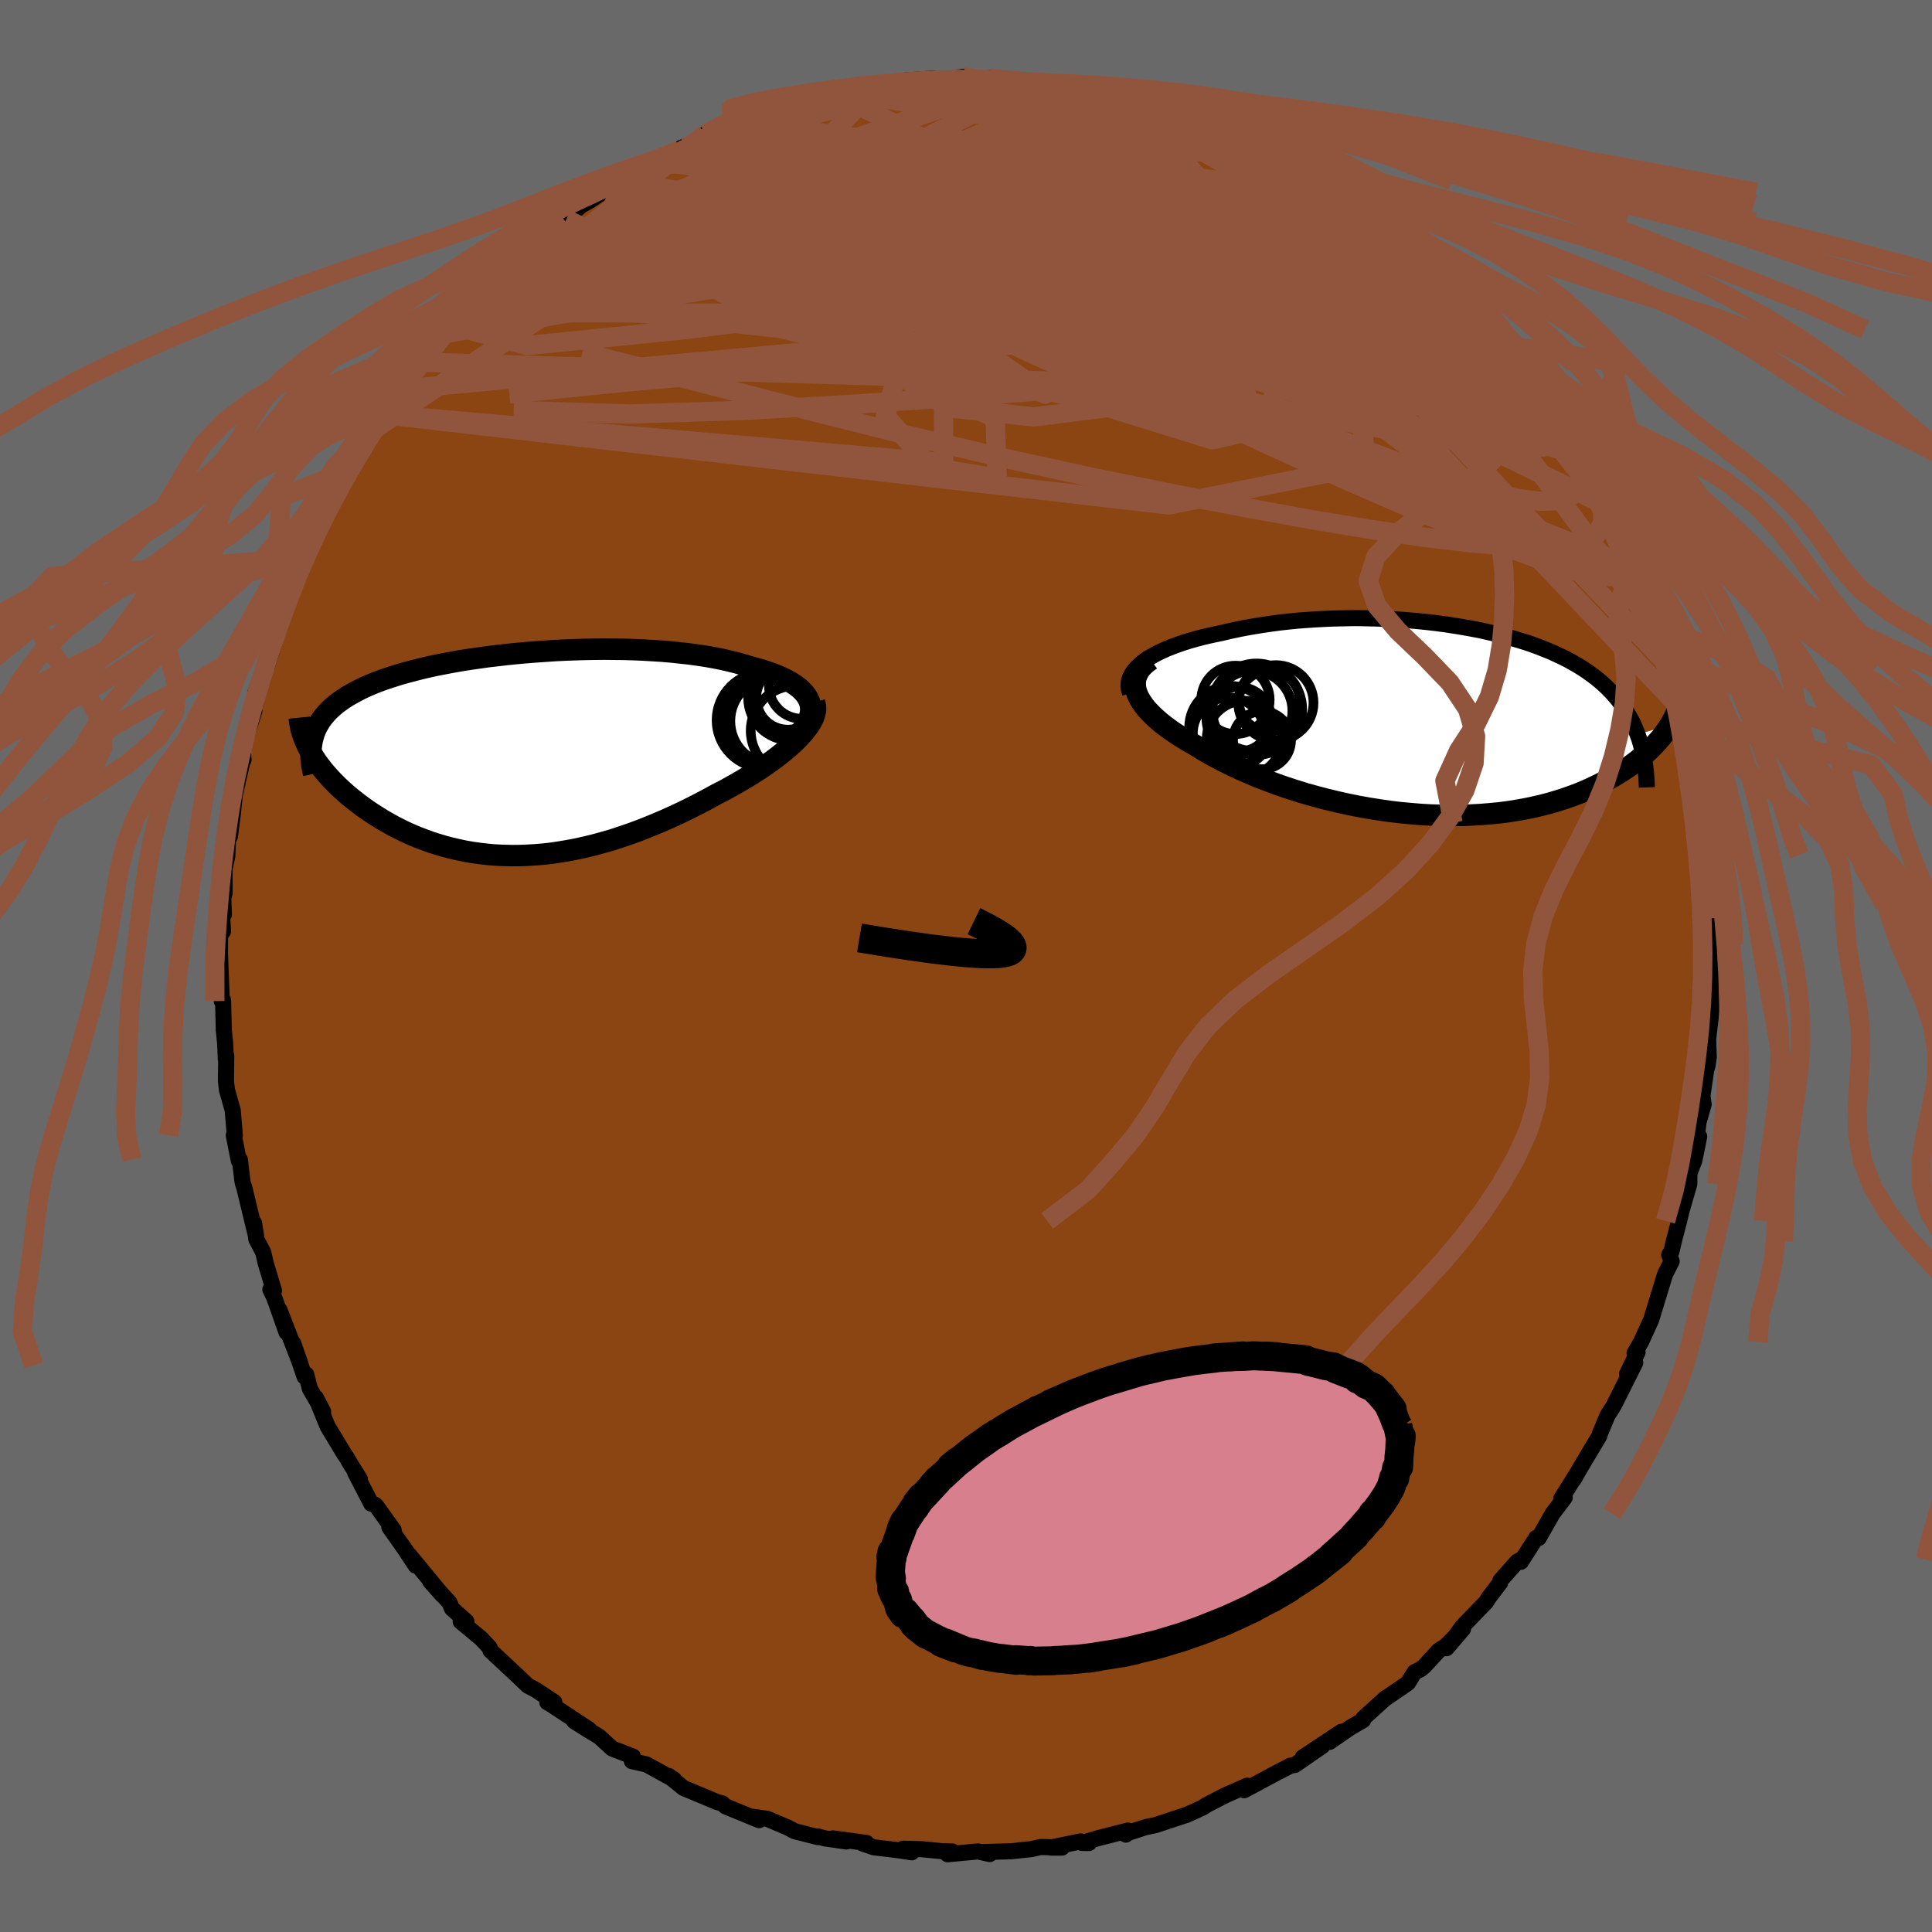
  <svg viewBox="-100 -100 200 200" xmlns="http://www.w3.org/2000/svg" width="500" height="500" id="face-svg">
    <defs>
      <clipPath id="leftEyeClipPath">
        <polyline points="30.56,-5.49 30.41,-5.8 30.22,-6.1 29.99,-6.38 29.72,-6.66 29.41,-6.93 29.06,-7.18 28.68,-7.43 28.26,-7.66 27.8,-7.89 27.32,-8.1 26.8,-8.31 26.26,-8.5 25.69,-8.69 25.09,-8.86 24.46,-9.03 23.78,-9.24 23.06,-9.44 22.3,-9.63 21.52,-9.81 20.7,-9.97 19.86,-10.12 18.99,-10.25 18.1,-10.37 17.19,-10.47 16.25,-10.57 15.3,-10.65 14.33,-10.71 13.34,-10.77 12.35,-10.81 11.34,-10.84 10.32,-10.85 9.3,-10.86 8.28,-10.85 7.25,-10.83 6.23,-10.8 5.2,-10.76 4.18,-10.71 3.17,-10.64 2.16,-10.57 1.17,-10.49 0.18,-10.4 -0.79,-10.3 -1.75,-10.19 -2.7,-10.08 -3.62,-9.95 -4.53,-9.82 -5.42,-9.68 -6.29,-9.53 -7.13,-9.37 -7.96,-9.21 -8.76,-9.04 -9.53,-8.86 -10.28,-8.67 -11,-8.48 -11.7,-8.29 -12.37,-8.08 -13.02,-7.87 -13.64,-7.66 -14.23,-7.44 -14.79,-7.21 -15.33,-6.98 -15.84,-6.74 -16.32,-6.49 -16.78,-6.24 -17.22,-5.99 -17.63,-5.73 -18.01,-5.46 -18.38,-5.19 -18.71,-4.91 -19.03,-4.62 -19.32,-4.33 -19.58,-4.03 -19.83,-3.73 -20.05,-3.41 -20.24,-3.09 -20.42,-2.77 -20.57,-2.44 -20.7,-2.1 -20.8,-1.75 -21.21,-0.51 -21.02,-0.17 -20.81,0.18 -20.58,0.53 -20.34,0.89 -20.08,1.24 -19.8,1.6 -19.51,1.95 -19.19,2.31 -18.87,2.66 -18.52,3.02 -18.16,3.38 -17.78,3.73 -17.39,4.08 -16.98,4.43 -16.55,4.77 -16.1,5.12 -15.64,5.47 -15.15,5.81 -14.65,6.15 -14.13,6.48 -13.6,6.81 -13.04,7.13 -12.47,7.45 -11.88,7.75 -11.27,8.05 -10.65,8.33 -10.01,8.6 -9.35,8.85 -8.68,9.1 -7.99,9.32 -7.29,9.53 -6.57,9.72 -5.84,9.89 -5.09,10.05 -4.33,10.18 -3.56,10.29 -2.77,10.38 -1.98,10.45 -1.17,10.49 -0.34,10.51 0.49,10.51 1.33,10.48 2.18,10.43 3.04,10.36 3.91,10.26 4.78,10.13 5.67,9.98 6.56,9.81 7.45,9.61 8.35,9.39 9.26,9.14 10.17,8.88 11.08,8.58 11.99,8.27 12.9,7.94 13.81,7.58 14.72,7.21 15.63,6.82 16.54,6.41 17.44,5.99 18.33,5.55 19.22,5.1 20.09,4.64 20.96,4.16 21.67,3.8 22.36,3.42 23.04,3.04 23.71,2.65 24.36,2.26 24.99,1.86 25.61,1.46 26.2,1.05 26.77,0.65 27.31,0.24 27.83,-0.17 28.32,-0.58 28.78,-0.98 29.21,-1.39 29.6,-1.79" />
      </clipPath>
      <clipPath id="rightEyeClipPath">
        <polyline points="-30.23,-5.81 -29.87,-6.08 -29.48,-6.34 -29.05,-6.59 -28.59,-6.84 -28.1,-7.07 -27.59,-7.3 -27.05,-7.51 -26.48,-7.72 -25.9,-7.92 -25.29,-8.11 -24.66,-8.29 -24.02,-8.46 -23.35,-8.62 -22.67,-8.77 -21.98,-8.91 -21.15,-9.11 -20.31,-9.29 -19.45,-9.46 -18.58,-9.61 -17.71,-9.75 -16.82,-9.88 -15.92,-10 -15.02,-10.1 -14.11,-10.19 -13.2,-10.26 -12.28,-10.32 -11.36,-10.37 -10.44,-10.41 -9.53,-10.43 -8.61,-10.45 -7.69,-10.45 -6.78,-10.43 -5.87,-10.41 -4.97,-10.37 -4.07,-10.33 -3.18,-10.27 -2.3,-10.2 -1.43,-10.12 -0.56,-10.03 0.29,-9.93 1.14,-9.82 1.97,-9.69 2.79,-9.56 3.6,-9.42 4.4,-9.27 5.18,-9.11 5.95,-8.93 6.7,-8.75 7.44,-8.56 8.16,-8.36 8.86,-8.15 9.55,-7.94 10.22,-7.71 10.87,-7.47 11.5,-7.22 12.12,-6.97 12.71,-6.7 13.29,-6.43 13.85,-6.15 14.39,-5.85 14.91,-5.55 15.41,-5.24 15.89,-4.92 16.35,-4.59 16.79,-4.26 17.21,-3.91 17.62,-3.55 18.01,-3.18 18.38,-2.8 18.73,-2.41 19.07,-2.01 19.38,-1.6 19.68,-1.18 19.96,-0.74 20.22,-0.3 20.47,0.16 20.7,0.62 20.9,1.1 21.09,1.59 24.45,0.61 24.23,0.94 24,1.28 23.75,1.62 23.48,1.96 23.19,2.29 22.88,2.63 22.55,2.97 22.2,3.31 21.83,3.65 21.44,3.98 21.02,4.32 20.58,4.65 20.13,4.97 19.65,5.29 19.14,5.61 18.62,5.93 18.07,6.24 17.5,6.55 16.9,6.85 16.27,7.15 15.62,7.44 14.95,7.72 14.24,7.98 13.51,8.24 12.75,8.48 11.97,8.71 11.16,8.92 10.33,9.11 9.47,9.29 8.58,9.45 7.68,9.59 6.75,9.71 5.79,9.8 4.82,9.88 3.83,9.93 2.82,9.97 1.8,9.98 0.76,9.96 -0.29,9.93 -1.36,9.87 -2.43,9.78 -3.51,9.68 -4.6,9.55 -5.69,9.39 -6.78,9.22 -7.87,9.02 -8.96,8.8 -10.04,8.56 -11.12,8.3 -12.18,8.02 -13.23,7.73 -14.27,7.41 -15.29,7.08 -16.29,6.73 -17.26,6.37 -18.22,6 -19.14,5.61 -20.04,5.22 -20.91,4.81 -21.74,4.4 -22.54,3.98 -23.3,3.56 -24.02,3.14 -24.7,2.71 -25.35,2.35 -25.96,1.98 -26.54,1.61 -27.1,1.24 -27.62,0.86 -28.11,0.49 -28.56,0.11 -28.98,-0.27 -29.36,-0.65 -29.71,-1.02 -30.01,-1.4 -30.27,-1.77 -30.49,-2.14 -30.67,-2.51 -30.8,-2.87" />
      </clipPath>
      <filter id="fuzzy">
        <feTurbulence id="turbulence" baseFrequency="0.05" numOctaves="3" type="noise" result="noise" />
        <feDisplacementMap in="SourceGraphic" in2="noise" scale="2" />
      </filter>
      <linearGradient id="rainbowGradient" x1="0%" y1="0%" x2="100%" y2="0%">
        <stop offset="0%" style="stop-color: rgb(233, 236, 239); stop-opacity: 1" />
        <stop offset="50%" style="stop-color: rgb(0, 191, 255); stop-opacity: 1" />
        <stop offset="100%" style="stop-color: rgb(0, 0, 0); stop-opacity: 1" />
      </linearGradient>
    </defs>
    <rect x="-100" y="-100" width="100%" height="100%" fill="rgb(105, 105, 105)" />
    <polyline id="faceContour" points="77.29,1.23 76.95,3.58 77.07,1.86 77.18,4.2 77.17,4.64 76.83,7.55 76.89,9.42 76.77,10.29 76.62,10.79 76.24,13.41 76.36,14.32 75.83,16.17 75.64,17.79 75.9,17.65 75.4,20.12 74.89,21.45 74.87,22.59 74.09,25.28 73.82,26.39 73.27,28.51 73.03,29.55 72.79,29.91 73.05,30.56 72.4,31.84 72.33,32.03 71.06,36.19 70.92,36.64 69.88,38.92 69.21,40.08 69.52,39.99 68.43,42.23 69.28,41.07 67.13,45.36 66.92,45.73 66.41,46.52 65.63,48.39 65.55,48.67 64.09,51.11 63.51,52.09 62.93,53.11 63.32,52.42 61.62,55.14 61.98,55.03 60.72,56.69 59.29,59.21 59.03,59.2 57.44,61.68 57.45,61.44 57.05,61.67 55.32,63.62 55.3,63.83 54.08,65.44 53.85,65.83 51.41,68.35 49.75,70.62 51.45,68.62 49.64,70.41 48.94,70.86 47.44,72.49 47.05,72.81 46.45,73.09 45.74,74.23 43.5,75.77 43.49,75.74 41.11,77.9 41.11,78.07 39.75,78.86 37.64,80.32 38.86,79.27 34.87,81.92 36.89,80.74 34.04,82.71 33.6,82.78 32.31,83.44 28.8,85.32 29.12,85.03 29.12,84.85 26.84,85.85 24.91,86.85 24.53,87.1 23.98,87.36 22.78,87.9 22.87,87.86 19.63,88.93 18.59,89.15 16.73,89.75 16.55,89.92 16.76,89.5 13.7,90.28 12.01,90.78 12.73,90.79 11.87,90.62 8.77,91.26 9.94,91.26 7.73,91.2 6.76,91.42 4.69,91.64 1.63,91.73 2.46,91.93 1.23,91.66 -1.91,91.95 -1.43,91.66 -2.42,91.64 -4.57,91.43 -6.53,91.38 -5.62,91.75 -6.9,91.55 -9.55,91.23 -10.69,90.84 -10.3,90.78 -13.77,90.31 -12.38,90.63 -14.6,90.31 -15.34,90.11 -15.32,90.18 -17.72,89.57 -18.44,89.19 -20.58,88.28 -22.09,88.07 -21.42,88.42 -24.88,87 -25.24,86.68 -25.77,86.55 -26.28,86.33 -29.25,85.09 -29.76,84.67 -30.77,83.85 -30.2,84.24 -33.06,82.66 -34.59,82.31 -34.48,81.84 -36.62,81.01 -37.98,79.77 -39.31,78.97 -40.58,78.16 -39.04,79.02 -42.99,76.42 -43.34,76.22 -42.62,76.2 -44.51,74.95 -45.36,74.5 -46.44,73.47 -47.83,72.17 -49.23,70.86 -49.31,70.56 -50.18,69.63 -52.31,67.86 -51.72,67.85 -53.21,66.52 -53.47,65.9 -55.47,63.7 -54.22,65.11 -57.58,61.03 -56.97,62.07 -58.05,60.43 -59.7,58.09 -59.24,58.41 -61.01,55.94 -61.15,55.78 -61.57,55.66 -63.25,52.41 -62.74,53.13 -63.79,51.44 -64.08,50.93 -64.41,50.44 -66.09,47.65 -67.3,44.69 -66.55,46.13 -67.92,43.77 -68.3,42.28 -68.47,42.51 -69.65,39.05 -68.85,41.33 -71.07,35.6 -70.34,37.92 -71.62,34.3 -72.01,33.5 -71.64,33.6 -72.49,30.78 -72.75,29.64 -73.46,28.29 -73.7,26.61 -73.47,28.08 -74.71,22.94 -74.86,22.5 -74.92,22.13 -75.17,20.04 -75.27,20.18 -75.8,17.53 -75.69,17.54 -75.91,14.93 -76.51,12.81 -76.61,11.89 -76.58,9.28 -76.62,9.64 -76.7,7.94 -76.83,6.67 -76.91,3.54 -77.04,3.63 -77.11,1.83 -77.23,-1.3 -77.22,-3.16 -76.91,-3.6 -77.09,-6.54 -76.82,-5.34 -76.89,-7.07 -76.75,-7.56 -76.76,-10.03 -76.47,-11.39 -76.33,-14.42 -76.2,-13.41 -75.9,-15.74 -75.7,-17.69 -75.34,-19.29 -74.85,-21.41 -74.79,-21.33 -74.88,-22.65 -73.67,-26.39 -74.02,-26.03 -73.85,-26.84 -73.54,-27.16 -73.56,-28.3 -72.91,-30.03 -72.35,-31.1 -71.11,-34.98 -71.75,-33.89 -70.45,-37.13 -69.69,-39.33 -69.5,-39.84 -69.26,-40.2 -68.24,-42.68 -68.57,-42.22 -68.22,-42.94 -67.6,-44.53 -66.8,-45.92 -64.85,-49.8 -65.88,-48.15 -64.49,-50.4 -63.89,-51.34 -63.19,-52.35 -61.74,-55.23 -60.89,-56.78 -61.45,-55.45 -58.61,-59.7 -60.46,-57.11 -59.98,-57.61 -58.94,-59.42 -57.18,-61.55 -56.42,-62.51 -56.36,-62.73 -54.13,-65.45 -52.44,-67.01 -52.27,-67.65 -51.24,-68.67 -50.4,-69.46 -50.64,-69.49 -50.45,-69.54 -47.4,-72.67 -46.49,-73.29 -47.33,-72.56 -46.51,-73.11 -45.01,-74.7 -43.44,-75.85 -42.2,-76.74 -41.61,-77.27 -41.38,-77.29 -39.9,-78.69 -38.87,-79.27 -37.29,-80.35 -35.91,-81.17 -36.34,-81.13 -33.82,-82.44 -33.92,-82.31 -32,-83.35 -29.36,-84.75 -29.65,-84.46 -27.82,-85.3 -26.99,-86.12 -25.38,-86.73 -23.17,-87.57 -21.87,-88.14 -21.71,-88.27 -20.19,-88.38 -21.24,-88.29 -20.49,-88.32 -18.87,-89.16 -17.4,-89.43 -15.9,-89.82 -13.95,-90.2 -12.41,-90.49 -13.13,-90.56 -10.04,-90.88 -10.32,-90.9 -9.05,-91.35 -7.28,-91.45 -6.38,-91.66 -3.4,-91.87 -4.28,-91.54 -3.64,-91.49 -1.87,-91.72 -0.3,-92.05 0.9,-91.63 2.46,-91.91 3.51,-91.77 4.8,-91.48 6.66,-91.52 6.91,-91.57 6.43,-91.33 10.46,-91.21 11.62,-90.99 12.15,-90.82 12.39,-90.77 14.23,-90.44 15.69,-89.96 16.96,-89.53 18.14,-89.13 19.35,-89.18 21.02,-88.31 21.56,-88.27 22.61,-87.8 22.46,-87.95 25.06,-86.96 25.92,-86.57 27.25,-85.95 28.69,-85.47 31.26,-83.9 29.7,-84.99 31.54,-83.9 32.76,-83.05 35.12,-81.96 35.67,-81.29 35.28,-81.71 37.88,-80.09 39.43,-79.36 39.71,-78.85 39.42,-78.85 40.24,-77.94 41.81,-77.02 44.39,-75.18 45.77,-73.87 44.38,-75.34 45.44,-74.33 46.09,-73.41 48.41,-71.93 50.53,-69.76 50.33,-69.82 50.21,-69.74 51.12,-68.65 53.93,-65.88 52.48,-67.09 55.22,-64.35 54.88,-64.81 56.53,-62.36 58.28,-60.37 57.78,-60.73 57.78,-60.59 60.38,-57.32 59.85,-58.11 59.8,-58.21 62.38,-53.96 62.84,-53.75 63.14,-52.96 63.23,-52.8 65.33,-49.02 64.96,-49.42 65.65,-48.02 65.91,-47.85 67,-45.4 68.29,-43.24 68.66,-41.44 69.14,-40.89 69.91,-39.23 69.28,-40.23 70.97,-36.22 71.53,-34.9 71.52,-34.72 70.94,-36.37 72.73,-31.09 72.74,-30.9 73.28,-29.53 73.79,-26.85 73.25,-28.78 74,-26.78 73.96,-25.88 75.19,-21.51 75.43,-18.71 75.06,-20.88 75.7,-17.1 76.31,-14.83 76.24,-14.71 76.25,-13.75 76.36,-13.41 76.64,-11.22 76.76,-11.5 76.96,-8.19 77.02,-6.34 77.05,-5.63 76.94,-4.94 77.22,-2.2 77.15,-1 77.29,1.23 76.95,3.58" fill="rgb(139, 69, 19)" stroke="black" stroke-width="1.667" stroke-linejoin="round" filter="url(#fuzzy)" />
    <g transform="translate(48.43 -25.56)">
      <polyline id="rightCountour" points="-30.23,-5.81 -29.87,-6.08 -29.48,-6.34 -29.05,-6.59 -28.59,-6.84 -28.1,-7.07 -27.59,-7.3 -27.05,-7.51 -26.48,-7.72 -25.9,-7.92 -25.29,-8.11 -24.66,-8.29 -24.02,-8.46 -23.35,-8.62 -22.67,-8.77 -21.98,-8.91 -21.15,-9.11 -20.31,-9.29 -19.45,-9.46 -18.58,-9.61 -17.71,-9.75 -16.82,-9.88 -15.92,-10 -15.02,-10.1 -14.11,-10.19 -13.2,-10.26 -12.28,-10.32 -11.36,-10.37 -10.44,-10.41 -9.53,-10.43 -8.61,-10.45 -7.69,-10.45 -6.78,-10.43 -5.87,-10.41 -4.97,-10.37 -4.07,-10.33 -3.18,-10.27 -2.3,-10.2 -1.43,-10.12 -0.56,-10.03 0.29,-9.93 1.14,-9.82 1.97,-9.69 2.79,-9.56 3.6,-9.42 4.4,-9.27 5.18,-9.11 5.95,-8.93 6.7,-8.75 7.44,-8.56 8.16,-8.36 8.86,-8.15 9.55,-7.94 10.22,-7.71 10.87,-7.47 11.5,-7.22 12.12,-6.97 12.71,-6.7 13.29,-6.43 13.85,-6.15 14.39,-5.85 14.91,-5.55 15.41,-5.24 15.89,-4.92 16.35,-4.59 16.79,-4.26 17.21,-3.91 17.62,-3.55 18.01,-3.18 18.38,-2.8 18.73,-2.41 19.07,-2.01 19.38,-1.6 19.68,-1.18 19.96,-0.74 20.22,-0.3 20.47,0.16 20.7,0.62 20.9,1.1 21.09,1.59 24.45,0.61 24.23,0.94 24,1.28 23.75,1.62 23.48,1.96 23.19,2.29 22.88,2.63 22.55,2.97 22.2,3.31 21.83,3.65 21.44,3.98 21.02,4.32 20.58,4.65 20.13,4.97 19.65,5.29 19.14,5.61 18.62,5.93 18.07,6.24 17.5,6.55 16.9,6.85 16.27,7.15 15.62,7.44 14.95,7.72 14.24,7.98 13.51,8.24 12.75,8.48 11.97,8.71 11.16,8.92 10.33,9.11 9.47,9.29 8.58,9.45 7.68,9.59 6.75,9.71 5.79,9.8 4.82,9.88 3.83,9.93 2.82,9.97 1.8,9.98 0.76,9.96 -0.29,9.93 -1.36,9.87 -2.43,9.78 -3.51,9.68 -4.6,9.55 -5.69,9.39 -6.78,9.22 -7.87,9.02 -8.96,8.8 -10.04,8.56 -11.12,8.3 -12.18,8.02 -13.23,7.73 -14.27,7.41 -15.29,7.08 -16.29,6.73 -17.26,6.37 -18.22,6 -19.14,5.61 -20.04,5.22 -20.91,4.81 -21.74,4.4 -22.54,3.98 -23.3,3.56 -24.02,3.14 -24.7,2.71 -25.35,2.35 -25.96,1.98 -26.54,1.61 -27.1,1.24 -27.62,0.86 -28.11,0.49 -28.56,0.11 -28.98,-0.27 -29.36,-0.65 -29.71,-1.02 -30.01,-1.4 -30.27,-1.77 -30.49,-2.14 -30.67,-2.51 -30.8,-2.87" fill="white" stroke="white" stroke-width="0" stroke-linejoin="round" filter="url(#fuzzy)" />
    </g>
    <g transform="translate(-46.79 -21.94)">
      <polyline id="leftCountour" points="30.56,-5.49 30.41,-5.8 30.22,-6.1 29.99,-6.38 29.72,-6.66 29.41,-6.93 29.06,-7.18 28.68,-7.43 28.26,-7.66 27.8,-7.89 27.32,-8.1 26.8,-8.31 26.26,-8.5 25.69,-8.69 25.09,-8.86 24.46,-9.03 23.78,-9.24 23.06,-9.44 22.3,-9.63 21.52,-9.81 20.7,-9.97 19.86,-10.12 18.99,-10.25 18.1,-10.37 17.19,-10.47 16.25,-10.57 15.3,-10.65 14.33,-10.71 13.34,-10.77 12.35,-10.81 11.34,-10.84 10.32,-10.85 9.3,-10.86 8.28,-10.85 7.25,-10.83 6.23,-10.8 5.2,-10.76 4.18,-10.71 3.17,-10.64 2.16,-10.57 1.17,-10.49 0.18,-10.4 -0.79,-10.3 -1.75,-10.19 -2.7,-10.08 -3.62,-9.95 -4.53,-9.82 -5.42,-9.68 -6.29,-9.53 -7.13,-9.37 -7.96,-9.21 -8.76,-9.04 -9.53,-8.86 -10.28,-8.67 -11,-8.48 -11.7,-8.29 -12.37,-8.08 -13.02,-7.87 -13.64,-7.66 -14.23,-7.44 -14.79,-7.21 -15.33,-6.98 -15.84,-6.74 -16.32,-6.49 -16.78,-6.24 -17.22,-5.99 -17.63,-5.73 -18.01,-5.46 -18.38,-5.19 -18.71,-4.91 -19.03,-4.62 -19.32,-4.33 -19.58,-4.03 -19.83,-3.73 -20.05,-3.41 -20.24,-3.09 -20.42,-2.77 -20.57,-2.44 -20.7,-2.1 -20.8,-1.75 -21.21,-0.51 -21.02,-0.17 -20.81,0.18 -20.58,0.53 -20.34,0.89 -20.08,1.24 -19.8,1.6 -19.51,1.95 -19.19,2.31 -18.87,2.66 -18.52,3.02 -18.16,3.38 -17.78,3.73 -17.39,4.08 -16.98,4.43 -16.55,4.77 -16.1,5.12 -15.64,5.47 -15.15,5.81 -14.65,6.15 -14.13,6.48 -13.6,6.81 -13.04,7.13 -12.47,7.45 -11.88,7.75 -11.27,8.05 -10.65,8.33 -10.01,8.6 -9.35,8.85 -8.68,9.1 -7.99,9.32 -7.29,9.53 -6.57,9.72 -5.84,9.89 -5.09,10.05 -4.33,10.18 -3.56,10.29 -2.77,10.38 -1.98,10.45 -1.17,10.49 -0.34,10.51 0.49,10.51 1.33,10.48 2.18,10.43 3.04,10.36 3.91,10.26 4.78,10.13 5.67,9.98 6.56,9.81 7.45,9.61 8.35,9.39 9.26,9.14 10.17,8.88 11.08,8.58 11.99,8.27 12.9,7.94 13.81,7.58 14.72,7.21 15.63,6.82 16.54,6.41 17.44,5.99 18.33,5.55 19.22,5.1 20.09,4.64 20.96,4.16 21.67,3.8 22.36,3.42 23.04,3.04 23.71,2.65 24.36,2.26 24.99,1.86 25.61,1.46 26.2,1.05 26.77,0.65 27.31,0.24 27.83,-0.17 28.32,-0.58 28.78,-0.98 29.21,-1.39 29.6,-1.79" fill="white" stroke="white" stroke-width="0" stroke-linejoin="round" filter="url(#fuzzy)" />
    </g>
    <g transform="translate(48.43 -25.56)">
      <polyline id="rightUpper" points="-31.44,-2.68 -31.55,-3.02 -31.6,-3.36 -31.6,-3.69 -31.54,-4.02 -31.44,-4.33 -31.28,-4.64 -31.08,-4.95 -30.84,-5.24 -30.55,-5.53 -30.23,-5.81 -29.87,-6.08 -29.48,-6.34 -29.05,-6.59 -28.59,-6.84 -28.1,-7.07 -27.59,-7.3 -27.05,-7.51 -26.48,-7.72 -25.9,-7.92 -25.29,-8.11 -24.66,-8.29 -24.02,-8.46 -23.35,-8.62 -22.67,-8.77 -21.98,-8.91 -21.15,-9.11 -20.31,-9.29 -19.45,-9.46 -18.58,-9.61 -17.71,-9.75 -16.82,-9.88 -15.92,-10 -15.02,-10.1 -14.11,-10.19 -13.2,-10.26 -12.28,-10.32 -11.36,-10.37 -10.44,-10.41 -9.53,-10.43 -8.61,-10.45 -7.69,-10.45 -6.78,-10.43 -5.87,-10.41 -4.97,-10.37 -4.07,-10.33 -3.18,-10.27 -2.3,-10.2 -1.43,-10.12 -0.56,-10.03 0.29,-9.93 1.14,-9.82 1.97,-9.69 2.79,-9.56 3.6,-9.42 4.4,-9.27 5.18,-9.11 5.95,-8.93 6.7,-8.75 7.44,-8.56 8.16,-8.36 8.86,-8.15 9.55,-7.94 10.22,-7.71 10.87,-7.47 11.5,-7.22 12.12,-6.97 12.71,-6.7 13.29,-6.43 13.85,-6.15 14.39,-5.85 14.91,-5.55 15.41,-5.24 15.89,-4.92 16.35,-4.59 16.79,-4.26 17.21,-3.91 17.62,-3.55 18.01,-3.18 18.38,-2.8 18.73,-2.41 19.07,-2.01 19.38,-1.6 19.68,-1.18 19.96,-0.74 20.22,-0.3 20.47,0.16 20.7,0.62 20.9,1.1 21.09,1.59 21.27,2.09 21.42,2.6 21.56,3.13 21.68,3.66 21.78,4.2 21.87,4.76 21.94,5.32 21.99,5.89 22.03,6.48 22.05,7.07" fill="none" stroke="black" stroke-width="1.667" stroke-linejoin="round" filter="url(#fuzzy)" />
      <polyline id="rightLower" points="-29.31,-6.14 -29.71,-5.85 -30.05,-5.55 -30.33,-5.25 -30.55,-4.93 -30.72,-4.6 -30.84,-4.27 -30.9,-3.93 -30.91,-3.58 -30.88,-3.23 -30.8,-2.87 -30.67,-2.51 -30.49,-2.14 -30.27,-1.77 -30.01,-1.4 -29.71,-1.02 -29.36,-0.65 -28.98,-0.27 -28.56,0.11 -28.11,0.49 -27.62,0.86 -27.1,1.24 -26.54,1.61 -25.96,1.98 -25.35,2.35 -24.7,2.71 -24.02,3.14 -23.3,3.56 -22.54,3.98 -21.74,4.4 -20.91,4.81 -20.04,5.22 -19.14,5.61 -18.22,6 -17.26,6.37 -16.29,6.73 -15.29,7.08 -14.27,7.41 -13.23,7.73 -12.18,8.02 -11.12,8.3 -10.04,8.56 -8.96,8.8 -7.87,9.02 -6.78,9.22 -5.69,9.39 -4.6,9.55 -3.51,9.68 -2.43,9.78 -1.36,9.87 -0.29,9.93 0.76,9.96 1.8,9.98 2.82,9.97 3.83,9.93 4.82,9.88 5.79,9.8 6.75,9.71 7.68,9.59 8.58,9.45 9.47,9.29 10.33,9.11 11.16,8.92 11.97,8.71 12.75,8.48 13.51,8.24 14.24,7.98 14.95,7.72 15.62,7.44 16.27,7.15 16.9,6.85 17.5,6.55 18.07,6.24 18.62,5.93 19.14,5.61 19.65,5.29 20.13,4.97 20.58,4.65 21.02,4.32 21.44,3.98 21.83,3.65 22.2,3.31 22.55,2.97 22.88,2.63 23.19,2.29 23.48,1.96 23.75,1.62 24,1.28 24.23,0.94 24.45,0.61 24.64,0.28 24.82,-0.05 24.98,-0.37 25.12,-0.69 25.25,-1.01 25.36,-1.32 25.46,-1.63 25.54,-1.93 25.6,-2.23 25.65,-2.52" fill="none" stroke="black" stroke-width="2.222" stroke-linejoin="round" filter="url(#fuzzy)" />
      <circle r="3.894" cx="-16.35" cy="-1.692" stroke="black" fill="none" stroke-width="1.0" filter="url(#fuzzy)" clip-path="url(#rightEyeClipPath)" /><circle r="3.9" cx="-19.605" cy="1.998" stroke="black" fill="none" stroke-width="1.0" filter="url(#fuzzy)" clip-path="url(#rightEyeClipPath)" /><circle r="3.154" cx="-17.03" cy="-1.877" stroke="black" fill="none" stroke-width="1.0" filter="url(#fuzzy)" clip-path="url(#rightEyeClipPath)" /><circle r="4.728" cx="-18.36" cy="-1.027" stroke="black" fill="none" stroke-width="1.0" filter="url(#fuzzy)" clip-path="url(#rightEyeClipPath)" /><circle r="3.54" cx="-20.535" cy="-1.992" stroke="black" fill="none" stroke-width="1.0" filter="url(#fuzzy)" clip-path="url(#rightEyeClipPath)" /><circle r="3.728" cx="-21.22" cy="1.493" stroke="black" fill="none" stroke-width="1.0" filter="url(#fuzzy)" clip-path="url(#rightEyeClipPath)" /><circle r="3.346" cx="-20.19" cy="0.018" stroke="black" fill="none" stroke-width="1.0" filter="url(#fuzzy)" clip-path="url(#rightEyeClipPath)" /><circle r="4.144" cx="-18.785" cy="-0.857" stroke="black" fill="none" stroke-width="1.0" filter="url(#fuzzy)" clip-path="url(#rightEyeClipPath)" /><circle r="4.292" cx="-21.035" cy="0.858" stroke="black" fill="none" stroke-width="1.0" filter="url(#fuzzy)" clip-path="url(#rightEyeClipPath)" /><circle r="3" cx="-17.785" cy="2.188" stroke="black" fill="none" stroke-width="1.0" filter="url(#fuzzy)" clip-path="url(#rightEyeClipPath)" />
      </g>
    <g transform="translate(-46.79 -21.94)">
      <polyline id="leftUpper" points="29.28,-1.89 29.66,-2.29 29.97,-2.68 30.23,-3.06 30.43,-3.44 30.58,-3.81 30.68,-4.16 30.72,-4.51 30.71,-4.85 30.66,-5.17 30.56,-5.49 30.41,-5.8 30.22,-6.1 29.99,-6.38 29.72,-6.66 29.41,-6.93 29.06,-7.18 28.68,-7.43 28.26,-7.66 27.8,-7.89 27.32,-8.1 26.8,-8.31 26.26,-8.5 25.69,-8.69 25.09,-8.86 24.46,-9.03 23.78,-9.24 23.06,-9.44 22.3,-9.63 21.52,-9.81 20.7,-9.97 19.86,-10.12 18.99,-10.25 18.1,-10.37 17.19,-10.47 16.25,-10.57 15.3,-10.65 14.33,-10.71 13.34,-10.77 12.35,-10.81 11.34,-10.84 10.32,-10.85 9.3,-10.86 8.28,-10.85 7.25,-10.83 6.23,-10.8 5.2,-10.76 4.18,-10.71 3.17,-10.64 2.16,-10.57 1.17,-10.49 0.18,-10.4 -0.79,-10.3 -1.75,-10.19 -2.7,-10.08 -3.62,-9.95 -4.53,-9.82 -5.42,-9.68 -6.29,-9.53 -7.13,-9.37 -7.96,-9.21 -8.76,-9.04 -9.53,-8.86 -10.28,-8.67 -11,-8.48 -11.7,-8.29 -12.37,-8.08 -13.02,-7.87 -13.64,-7.66 -14.23,-7.44 -14.79,-7.21 -15.33,-6.98 -15.84,-6.74 -16.32,-6.49 -16.78,-6.24 -17.22,-5.99 -17.63,-5.73 -18.01,-5.46 -18.38,-5.19 -18.71,-4.91 -19.03,-4.62 -19.32,-4.33 -19.58,-4.03 -19.83,-3.73 -20.05,-3.41 -20.24,-3.09 -20.42,-2.77 -20.57,-2.44 -20.7,-2.1 -20.8,-1.75 -20.89,-1.4 -20.95,-1.05 -21,-0.68 -21.02,-0.31 -21.02,0.07 -21,0.45 -20.96,0.84 -20.91,1.23 -20.83,1.63 -20.74,2.04" fill="none" stroke="black" stroke-width="2.222" stroke-linejoin="round" filter="url(#fuzzy)" />
      <polyline id="leftLower" points="31.1,-5.35 31.19,-5.05 31.22,-4.73 31.19,-4.4 31.1,-4.06 30.97,-3.7 30.78,-3.33 30.55,-2.96 30.27,-2.58 29.96,-2.19 29.6,-1.79 29.21,-1.39 28.78,-0.98 28.32,-0.58 27.83,-0.17 27.31,0.24 26.77,0.65 26.2,1.05 25.61,1.46 24.99,1.86 24.36,2.26 23.71,2.65 23.04,3.04 22.36,3.42 21.67,3.8 20.96,4.16 20.09,4.64 19.22,5.1 18.33,5.55 17.44,5.99 16.54,6.41 15.63,6.82 14.72,7.21 13.81,7.58 12.9,7.94 11.99,8.27 11.08,8.58 10.17,8.88 9.26,9.14 8.35,9.39 7.45,9.61 6.56,9.81 5.67,9.98 4.78,10.13 3.91,10.26 3.04,10.36 2.18,10.43 1.33,10.48 0.49,10.51 -0.34,10.51 -1.17,10.49 -1.98,10.45 -2.77,10.38 -3.56,10.29 -4.33,10.18 -5.09,10.05 -5.84,9.89 -6.57,9.72 -7.29,9.53 -7.99,9.32 -8.68,9.1 -9.35,8.85 -10.01,8.6 -10.65,8.33 -11.27,8.05 -11.88,7.75 -12.47,7.45 -13.04,7.13 -13.6,6.81 -14.13,6.48 -14.65,6.15 -15.15,5.81 -15.64,5.47 -16.1,5.12 -16.55,4.77 -16.98,4.43 -17.39,4.08 -17.78,3.73 -18.16,3.38 -18.52,3.02 -18.87,2.66 -19.19,2.31 -19.51,1.95 -19.8,1.6 -20.08,1.24 -20.34,0.89 -20.58,0.53 -20.81,0.18 -21.02,-0.17 -21.21,-0.51 -21.39,-0.85 -21.55,-1.19 -21.69,-1.53 -21.81,-1.86 -21.92,-2.19 -22.02,-2.51 -22.09,-2.83 -22.15,-3.15 -22.2,-3.46 -22.23,-3.77" fill="none" stroke="black" stroke-width="2.222" stroke-linejoin="round" filter="url(#fuzzy)" />
      <circle r="3.288" cx="28.355" cy="-5.814" stroke="black" fill="none" stroke-width="1.0" filter="url(#fuzzy)" clip-path="url(#leftEyeClipPath)" /><circle r="3.552" cx="28.02" cy="-5.249" stroke="black" fill="none" stroke-width="1.0" filter="url(#fuzzy)" clip-path="url(#leftEyeClipPath)" /><circle r="4.662" cx="29.165" cy="-2.414" stroke="black" fill="none" stroke-width="1.0" filter="url(#fuzzy)" clip-path="url(#leftEyeClipPath)" /><circle r="3.914" cx="28.975" cy="-6.004" stroke="black" fill="none" stroke-width="1.0" filter="url(#fuzzy)" clip-path="url(#leftEyeClipPath)" /><circle r="4.714" cx="26.835" cy="-3.474" stroke="black" fill="none" stroke-width="1.0" filter="url(#fuzzy)" clip-path="url(#leftEyeClipPath)" /><circle r="4.944" cx="25.92" cy="-3.504" stroke="black" fill="none" stroke-width="1.0" filter="url(#fuzzy)" clip-path="url(#leftEyeClipPath)" /><circle r="4.534" cx="26.925" cy="-3.414" stroke="black" fill="none" stroke-width="1.0" filter="url(#fuzzy)" clip-path="url(#leftEyeClipPath)" /><circle r="4.444" cx="26.055" cy="-3.854" stroke="black" fill="none" stroke-width="1.0" filter="url(#fuzzy)" clip-path="url(#leftEyeClipPath)" /><circle r="4.378" cx="28.62" cy="-5.799" stroke="black" fill="none" stroke-width="1.0" filter="url(#fuzzy)" clip-path="url(#leftEyeClipPath)" /><circle r="3.406" cx="29.8" cy="-7.059" stroke="black" fill="none" stroke-width="1.0" filter="url(#fuzzy)" clip-path="url(#leftEyeClipPath)" />
    </g>
    <g id="hairs">
      <polyline points="12.39,-90.77 14.12,-90.32 15.87,-89.67 17.69,-88.88 19.61,-87.99 21.61,-87.01 23.66,-85.93 25.76,-84.77 27.9,-83.54 30.1,-82.25 32.35,-80.93 34.62,-79.61 36.83,-78.32 38.93,-77.09 40.86,-75.95 42.6,-74.92 44.17,-74 45.64,-73.14 47.06,-72.32 48.22,-71.69" fill="none" stroke="rgb(145, 85, 61)" stroke-width="2" stroke-linejoin="round" filter="url(#fuzzy)" /><polyline points="22.46,-87.95 24.47,-87.14 26.11,-86.4 27.71,-85.64 29.27,-84.85 30.74,-84.07 32.1,-83.32 33.37,-82.6 34.54,-81.92 35.59,-81.32 36.46,-80.84 37.11,-80.49 37.48,-80.31 37.47,-80.33 37.05,-80.58 36.23,-81.05 34.98,-81.8" fill="none" stroke="rgb(145, 85, 61)" stroke-width="2" stroke-linejoin="round" filter="url(#fuzzy)" /><polyline points="45.77,-73.87 45.02,-74.46 44.82,-74.05 44.63,-73.2 44.09,-72.21 42.93,-71.27 41.08,-70.42 38.56,-69.63 35.41,-68.85 31.64,-68.07 27.25,-67.28 22.21,-66.5 16.47,-65.71 9.96,-64.9 2.61,-64.06 -5.62,-63.2 -14.72,-62.31 -24.66,-61.4 -35.48,-60.42 -47.28,-59.22" fill="none" stroke="rgb(145, 85, 61)" stroke-width="2" stroke-linejoin="round" filter="url(#fuzzy)" /><polyline points="-13.95,-90.2 -12.84,-90.4 -11.62,-90.5 -10.09,-90.56 -8.31,-90.59 -6.33,-90.59 -4.2,-90.53 -2,-90.43 0.21,-90.28 2.39,-90.1 4.55,-89.91 6.7,-89.72 8.81,-89.54 10.84,-89.37 12.71,-89.23 14.37,-89.12 15.81,-89.02 17.02,-88.95 18.03,-88.88 18.86,-88.82 19.43,-88.85" fill="none" stroke="rgb(145, 85, 61)" stroke-width="2" stroke-linejoin="round" filter="url(#fuzzy)" /><polyline points="-27.82,-85.3 -26.48,-85.95 -24.28,-86.38 -21.63,-86.6 -18.74,-86.58 -15.67,-86.33 -12.36,-85.9 -8.74,-85.38 -4.75,-84.82 -0.36,-84.26 4.39,-83.67 9.44,-83.02 14.69,-82.26 19.98,-81.42 25.12,-80.61 29.98,-79.94 34.62,-79.4" fill="none" stroke="rgb(145, 85, 61)" stroke-width="2" stroke-linejoin="round" filter="url(#fuzzy)" /><polyline points="-36.34,-81.13 -34.53,-82.03 -32.95,-82.78 -31.2,-83.58 -29.39,-84.41 -27.6,-85.21 -25.85,-85.98 -24.15,-86.72 -22.55,-87.41 -21.16,-88 -20.11,-88.44 -19.5,-88.7 -19.37,-88.79 -19.64,-88.72 -20.12,-88.56 -20.47,-88.42" fill="none" stroke="rgb(145, 85, 61)" stroke-width="2" stroke-linejoin="round" filter="url(#fuzzy)" /><polyline points="-35.91,-81.17 -35.4,-81.49 -34.04,-82.09 -32.29,-82.78 -30.28,-83.52 -28.14,-84.28 -25.92,-85.04 -23.64,-85.79 -21.31,-86.52 -18.97,-87.23 -16.69,-87.88 -14.54,-88.46 -12.57,-88.96 -10.78,-89.38 -9.14,-89.76 -7.63,-90.13 -6.23,-90.49 -4.99,-90.85 -3.98,-91.18 -3.32,-91.43 -3.16,-91.55" fill="none" stroke="rgb(145, 85, 61)" stroke-width="2" stroke-linejoin="round" filter="url(#fuzzy)" /><polyline points="31.26,-83.9 30.66,-84.24 30.83,-83.82 30.94,-83.15 30.58,-82.45 29.62,-81.8 28.05,-81.17 25.84,-80.54 22.95,-79.9 19.35,-79.24 15.04,-78.56 10.06,-77.84 4.39,-77.07 -2.05,-76.27 -9.38,-75.44 -17.72,-74.61 -26.95,-73.81 -36.74,-73.2" fill="none" stroke="rgb(145, 85, 61)" stroke-width="2" stroke-linejoin="round" filter="url(#fuzzy)" /><polyline points="50.33,-69.82 50.6,-69.36 51.28,-68.48 51.9,-67.64 52.31,-66.93 52.5,-66.35 52.45,-65.88 52.13,-65.57 51.5,-65.45 50.53,-65.55 49.22,-65.88 47.57,-66.41 45.58,-67.13 43.24,-68.04 40.53,-69.14 37.41,-70.48 33.83,-72.07 29.76,-73.94 25.17,-76.1 20.05,-78.55 14.43,-81.32 8.41,-84.41 2.3,-87.88" fill="none" stroke="rgb(145, 85, 61)" stroke-width="2" stroke-linejoin="round" filter="url(#fuzzy)" /><polyline points="68.66,-41.44 68.84,-40.88 68.37,-40.5 67.28,-40.3 65.54,-40.37 63.09,-40.89 59.91,-41.9 56,-43.34 51.36,-45.18 45.92,-47.44 39.62,-50.18 32.36,-53.46 24.11,-57.26 14.9,-61.52 4.78,-66.19 -6.24,-71.32 -18.28,-77.06" fill="none" stroke="rgb(145, 85, 61)" stroke-width="2" stroke-linejoin="round" filter="url(#fuzzy)" /><polyline points="59.8,-58.21 61.31,-55.56 61.5,-54.48 60.89,-53.98 59.67,-53.72 57.86,-53.69 55.46,-53.94 52.44,-54.49 48.8,-55.31 44.49,-56.41 39.43,-57.79 33.53,-59.53 26.75,-61.66 19.06,-64.22 10.51,-67.16 1.08,-70.47 -9.3,-74.13 -20.92,-78.12" fill="none" stroke="rgb(145, 85, 61)" stroke-width="2" stroke-linejoin="round" filter="url(#fuzzy)" /><polyline points="63.14,-52.96 63.59,-52 63.96,-50.82 63.94,-49.99 63.61,-49.38 63.01,-48.86 62.13,-48.43 60.92,-48.15 59.33,-48.11 57.31,-48.36 54.86,-48.9 51.96,-49.71 48.6,-50.78 44.8,-52.11 40.57,-53.72 35.92,-55.59 30.87,-57.73 25.4,-60.16 19.44,-62.88 12.9,-65.91 5.71,-69.22 -2.17,-72.75 -10.69,-76.44 -19.79,-80.29" fill="none" stroke="rgb(145, 85, 61)" stroke-width="2" stroke-linejoin="round" filter="url(#fuzzy)" /><polyline points="21.02,-88.31 21.65,-88.16 22.4,-87.91 23.31,-87.57 24.33,-87.17 25.32,-86.75 26.19,-86.36 26.81,-86.03 27.13,-85.8 27.13,-85.67 26.81,-85.64 26.18,-85.7 25.21,-85.88 23.83,-86.19 21.97,-86.66 19.57,-87.29 16.64,-88.09 13.27,-89.08 9.46,-90.23" fill="none" stroke="rgb(145, 85, 61)" stroke-width="2" stroke-linejoin="round" filter="url(#fuzzy)" /><polyline points="59.8,-58.21 61.44,-55.55 62.06,-54.42 62.16,-53.86 61.94,-53.55 61.39,-53.49 60.49,-53.74 59.23,-54.33 57.59,-55.22 55.56,-56.45 53.1,-58.06 50.12,-60.15 46.56,-62.79 42.38,-66.02 37.56,-69.83 32.08,-74.19 25.94,-79.13 19.17,-84.7" fill="none" stroke="rgb(145, 85, 61)" stroke-width="2" stroke-linejoin="round" filter="url(#fuzzy)" /><polyline points="-0.3,-92.05 1.03,-91.8 2.58,-91.61 4.26,-91.37 6.01,-91.06 7.81,-90.71 9.68,-90.31 11.63,-89.88 13.64,-89.43 15.62,-88.96 17.5,-88.49 19.26,-88.03 20.88,-87.6 22.34,-87.22 23.63,-86.88 24.72,-86.61 25.54,-86.42 26,-86.36 26.01,-86.45 25.62,-86.68" fill="none" stroke="rgb(145, 85, 61)" stroke-width="2" stroke-linejoin="round" filter="url(#fuzzy)" /><polyline points="19.35,-89.18 20.35,-88.58 20.5,-88.16 20.05,-87.72 19.09,-87.17 17.6,-86.5 15.48,-85.69 12.6,-84.76 8.84,-83.75 4.13,-82.65 -1.55,-81.5 -8.21,-80.27 -15.87,-78.89 -24.66,-77.3 -34.84,-75.41" fill="none" stroke="rgb(145, 85, 61)" stroke-width="2" stroke-linejoin="round" filter="url(#fuzzy)" /><polyline points="59.85,-58.11 60.38,-57.17 61.05,-55.86 61.3,-54.95 61.12,-54.41 60.57,-54.13 59.66,-54.07 58.39,-54.26 56.75,-54.68 54.72,-55.35 52.27,-56.26 49.37,-57.45 45.96,-58.99 42.03,-60.93 37.56,-63.28 32.57,-66.03 27.07,-69.19 20.99,-72.77 14.24,-76.78 6.73,-81.19 -1.49,-85.9" fill="none" stroke="rgb(145, 85, 61)" stroke-width="2" stroke-linejoin="round" filter="url(#fuzzy)" /><polyline points="40.24,-77.94 41.9,-76.87 43.27,-75.9 44.06,-75.31 44.47,-74.95 44.74,-74.64 44.94,-74.33 44.99,-74.06 44.77,-73.95 44.18,-74.05 43.21,-74.4 41.86,-74.98 40.16,-75.79 38.08,-76.85 35.56,-78.19 32.53,-79.84 28.93,-81.82 24.73,-84.19 19.85,-87.05" fill="none" stroke="rgb(145, 85, 61)" stroke-width="2" stroke-linejoin="round" filter="url(#fuzzy)" /><polyline points="18.14,-89.13 19.31,-88.95 20.27,-88.64 20.94,-88.37 21.39,-88.15 21.68,-87.94 21.79,-87.73 21.65,-87.54 21.15,-87.4 20.18,-87.35 18.68,-87.4 16.63,-87.57 14.05,-87.86 10.97,-88.26 7.29,-88.8 2.8,-89.5 -2.67,-90.35" fill="none" stroke="rgb(145, 85, 61)" stroke-width="2" stroke-linejoin="round" filter="url(#fuzzy)" /><polyline points="65.65,-48.02 65.91,-47.23 65.91,-45.92 65.33,-44.75 64.06,-43.94 62.09,-43.51 59.45,-43.38 56.15,-43.49 52.17,-43.81 47.49,-44.37 42.1,-45.16 36,-46.17 29.19,-47.4 21.63,-48.84 13.31,-50.53 4.19,-52.52 -5.69,-54.85 -16.29,-57.51 -27.61,-60.42 -39.7,-63.51" fill="none" stroke="rgb(145, 85, 61)" stroke-width="2" stroke-linejoin="round" filter="url(#fuzzy)" /><polyline points="50.53,-69.76 50.32,-69.72 50.25,-69.33 50.18,-68.72 49.89,-68.09 49.23,-67.57 48.18,-67.15 46.69,-66.87 44.74,-66.74 42.26,-66.79 39.21,-67.03 35.56,-67.46 31.3,-68.05 26.43,-68.78 20.96,-69.64 14.86,-70.63 8.08,-71.79 0.56,-73.14 -7.71,-74.69 -16.66,-76.48 -26.22,-78.56" fill="none" stroke="rgb(145, 85, 61)" stroke-width="2" stroke-linejoin="round" filter="url(#fuzzy)" /><polyline points="22.46,-87.95 24.43,-87.17 25.94,-86.53 27.31,-85.92 28.54,-85.35 29.57,-84.86 30.4,-84.44 31.05,-84.08 31.49,-83.8 31.66,-83.64 31.5,-83.64 30.96,-83.81 30.04,-84.17 28.72,-84.71 26.96,-85.46 24.63,-86.48 21.67,-87.76" fill="none" stroke="rgb(145, 85, 61)" stroke-width="2" stroke-linejoin="round" filter="url(#fuzzy)" /><polyline points="18.14,-89.13 19.45,-88.86 20.82,-88.29 22.2,-87.6 23.68,-86.8 25.33,-85.87 27.17,-84.81 29.15,-83.65 31.18,-82.42 33.2,-81.15 35.17,-79.89 37.07,-78.64 38.89,-77.43 40.62,-76.29 42.23,-75.23 43.7,-74.27 44.99,-73.44 46.1,-72.75 47.02,-72.2 47.77,-71.78 48.39,-71.43 48.81,-71.28" fill="none" stroke="rgb(145, 85, 61)" stroke-width="2" stroke-linejoin="round" filter="url(#fuzzy)" /><polyline points="50.21,-69.74 51.13,-68.44 51.41,-67.29 50.93,-66.36 49.79,-65.48 48,-64.6 45.52,-63.75 42.31,-62.98 38.34,-62.33 33.58,-61.77 28.03,-61.25 21.66,-60.7 14.46,-60.1 6.39,-59.44 -2.57,-58.76 -12.44,-58.1 -23.22,-57.51 -34.79,-57.14 -46.82,-57.51" fill="none" stroke="rgb(145, 85, 61)" stroke-width="2" stroke-linejoin="round" filter="url(#fuzzy)" /><polyline points="31.26,-83.9 30.88,-84.22 31.73,-83.74 32.95,-83.03 34.18,-82.3 35.31,-81.63 36.31,-81.02 37.19,-80.48 37.89,-80 38.42,-79.61 38.77,-79.29 38.96,-79.07 38.97,-78.95 38.77,-78.98 38.29,-79.18 37.48,-79.59 36.31,-80.2 34.77,-81 32.87,-81.98 30.57,-83.18 27.86,-84.64 24.84,-86.34" fill="none" stroke="rgb(145, 85, 61)" stroke-width="2" stroke-linejoin="round" filter="url(#fuzzy)" /><polyline points="39.71,-78.85 39.9,-78.51 40.85,-77.7 42.16,-76.7 43.44,-75.74 44.46,-74.97 45.23,-74.38 45.83,-73.89 46.36,-73.44 46.77,-73.04 46.95,-72.82 46.75,-72.89 46.11,-73.31 45.1,-74.06 43.85,-75.08 42.41,-76.35 40.59,-77.95" fill="none" stroke="rgb(145, 85, 61)" stroke-width="2" stroke-linejoin="round" filter="url(#fuzzy)" /><polyline points="-29.36,-84.75 -28.81,-84.79 -27.27,-85.14 -25.13,-85.53 -22.6,-85.82 -19.83,-85.97 -16.95,-85.96 -14,-85.78 -10.95,-85.48 -7.75,-85.12 -4.33,-84.74 -0.67,-84.36 3.21,-83.98 7.27,-83.56 11.41,-83.1 15.54,-82.59 19.55,-82.09 23.39,-81.64 27.14,-81.23 30.99,-80.75 35.12,-80.11" fill="none" stroke="rgb(145, 85, 61)" stroke-width="2" stroke-linejoin="round" filter="url(#fuzzy)" /><polyline points="60.38,-57.32 60.11,-57.63 60.26,-57.08 60.42,-56.32 60.28,-55.75 59.75,-55.48 58.81,-55.5 57.46,-55.78 55.69,-56.35 53.5,-57.21 50.88,-58.35 47.8,-59.78 44.21,-61.55 40.04,-63.71 35.26,-66.31 29.85,-69.38 23.84,-72.89 17.31,-76.83 10.32,-81.24 2.73,-86.22" fill="none" stroke="rgb(145, 85, 61)" stroke-width="2" stroke-linejoin="round" filter="url(#fuzzy)" /><polyline points="10.46,-91.21 11.41,-91 12.31,-90.77 13.41,-90.48 14.7,-90.13 16.1,-89.73 17.5,-89.33 18.84,-88.94 20.03,-88.59 21.06,-88.28 21.9,-88.03 22.57,-87.81 23.07,-87.64 23.42,-87.5 23.58,-87.41 23.5,-87.38 23.08,-87.46 22.27,-87.67 21.01,-88.03 19.3,-88.55 17.16,-89.21 14.68,-89.98" fill="none" stroke="rgb(145, 85, 61)" stroke-width="2" stroke-linejoin="round" filter="url(#fuzzy)" /><polyline points="59.8,-58.21 61.25,-55.57 61.27,-54.51 60.37,-54.03 58.73,-53.8 56.36,-53.78 53.23,-54.04 49.3,-54.58 44.55,-55.36 38.95,-56.38 32.46,-57.7 25.04,-59.38 16.65,-61.5 7.25,-64.06 -3.2,-66.98 -14.74,-70.17 -27.43,-73.61" fill="none" stroke="rgb(145, 85, 61)" stroke-width="2" stroke-linejoin="round" filter="url(#fuzzy)" /><polyline points="35.28,-81.71 37.28,-80.49 38.45,-79.74 39.1,-79.21 39.58,-78.75 40.05,-78.28 40.46,-77.85 40.68,-77.55 40.59,-77.45 40.14,-77.56 39.37,-77.83 38.32,-78.24 36.95,-78.79 35.19,-79.56 32.92,-80.6 30.07,-81.95 26.66,-83.63 22.66,-85.63 17.95,-88.02" fill="none" stroke="rgb(145, 85, 61)" stroke-width="2" stroke-linejoin="round" filter="url(#fuzzy)" /><polyline points="39.42,-78.85 40.22,-77.97 40.8,-77.04 40.65,-76.27 39.55,-75.79 37.52,-75.5 34.71,-75.26 31.21,-74.99 26.97,-74.72 21.86,-74.51 15.77,-74.44 8.62,-74.49 0.43,-74.62 -8.79,-74.83 -18.99,-75.19 -30.12,-75.81" fill="none" stroke="rgb(145, 85, 61)" stroke-width="2" stroke-linejoin="round" filter="url(#fuzzy)" /><polyline points="10.46,-91.21 11.32,-91.02 11.94,-90.84 12.58,-90.61 13.23,-90.31 13.81,-89.98 14.23,-89.62 14.44,-89.27 14.38,-88.92 14,-88.56 13.29,-88.18 12.25,-87.76 10.86,-87.3 9.14,-86.77 7.06,-86.19 4.59,-85.56 1.67,-84.9 -1.75,-84.21 -5.66,-83.5 -10.05,-82.78 -14.9,-82.04 -20.22,-81.26 -26.12,-80.45 -32.73,-79.57" fill="none" stroke="rgb(145, 85, 61)" stroke-width="2" stroke-linejoin="round" filter="url(#fuzzy)" /><polyline points="53.93,-65.88 53.33,-66.06 52.94,-65.54 51.94,-64.96 50.11,-64.53 47.3,-64.39 43.46,-64.56 38.57,-65.04 32.64,-65.77 25.66,-66.74 17.62,-67.93 8.47,-69.33 -1.91,-70.98 -13.65,-72.93 -26.81,-75.12" fill="none" stroke="rgb(145, 85, 61)" stroke-width="2" stroke-linejoin="round" filter="url(#fuzzy)" /><polyline points="-4.28,-91.54 -3.25,-91.57 -1.77,-91.63 -0.14,-91.63 1.52,-91.56 3.18,-91.44 4.8,-91.29 6.36,-91.13 7.84,-90.96 9.27,-90.79 10.63,-90.62 11.93,-90.46 13.11,-90.29 14.15,-90.14 15.01,-90 15.66,-89.88 16.07,-89.8 16.23,-89.77 16.12,-89.81 15.71,-89.91 15.01,-90.07 14,-90.29 12.57,-90.57 10.33,-90.92" fill="none" stroke="rgb(145, 85, 61)" stroke-width="2" stroke-linejoin="round" filter="url(#fuzzy)" /><polyline points="-33.82,-82.44 -32.95,-82.61 -30.83,-82.98 -28.1,-83.2 -24.96,-83.23 -21.39,-83.09 -17.36,-82.79 -12.91,-82.33 -8.13,-81.69 -3.1,-80.87 2.08,-79.88 7.41,-78.78 12.91,-77.61 18.63,-76.4 24.61,-75.17 30.8,-73.96 37.09,-72.79 43.48,-71.55" fill="none" stroke="rgb(145, 85, 61)" stroke-width="2" stroke-linejoin="round" filter="url(#fuzzy)" /><polyline points="62.38,-53.96 35.52,-73.06 27.26,-77.19 17.13,-78.76 8.18,-78.98 4.13,-77.21 4.4,-74.05 6.18,-71.12 6.83,-69.74 5.18,-70.07 1.66,-71.37 -2.27,-72.68 -5.25,-73.46 -6.72,-73.76 -6.2,-73.81 -1.92,-73.65 7.89,-72.77 18.23,-70.3 8.35,-65.89 -58.61,-59.7" fill="none" stroke="rgb(145, 85, 61)" stroke-width="2" stroke-linejoin="round" filter="url(#fuzzy)" /><polyline points="32.76,-83.05 18.03,-85.52 3.02,-85.37 -5.64,-83.2 -11.3,-80.51 -14.1,-78.04 -11.56,-75.92 -3.31,-74.23 7.32,-73.36 15.65,-73.57 18.91,-74.39 17.78,-74.43 15.57,-72.52 16.62,-69.58 23.02,-69.62 27.69,-77.62 15.69,-89.96" fill="none" stroke="rgb(145, 85, 61)" stroke-width="2" stroke-linejoin="round" filter="url(#fuzzy)" /><polyline points="35.28,-81.71 5.62,-79.71 -19.27,-75.14 -27.42,-75.27 -25.54,-77.79 -20.54,-79.83 -14.91,-80.28 -8.03,-79.4 0.94,-77.89 11.31,-76.27 21.36,-74.57 29.96,-72.35 37.25,-69.07 43.46,-64.83 46.87,-61.47 43.12,-63.63 28.81,-76.33 16.96,-89.53" fill="none" stroke="rgb(145, 85, 61)" stroke-width="2" stroke-linejoin="round" filter="url(#fuzzy)" /><polyline points="72.73,-31.09 39.05,-66.54 24.38,-75.22 10.58,-76.05 -1.76,-76.55 -9.8,-78.2 -13.92,-80.23 -16.15,-81.47 -17.89,-81.06 -19.01,-78.74 -18.3,-75.02 -14.75,-71.06 -8.66,-68.24 -2.09,-67.5 2.25,-68.97 2.73,-72.01 0.1,-75.75 -3.01,-79.37 -3.9,-82.05 -1.62,-82.87 3.02,-81.26 11.49,-77.48 50.53,-69.76" fill="none" stroke="rgb(145, 85, 61)" stroke-width="2" stroke-linejoin="round" filter="url(#fuzzy)" /><polyline points="16.96,-89.53 21,-73.93 16.96,-69.37 25.94,-64.57 37.84,-59.94 44.46,-58.01 44.11,-59.34 38.78,-62.7 31.02,-66.53 22.54,-69.73 14.38,-71.93 7.52,-73.24 2.76,-74.01 0.25,-74.73 -0.86,-75.82 -1.7,-77.39 -2.82,-79.03 -3.83,-79.98 -4.14,-79.71 -3.43,-78.38 -0.33,-76.61 10.29,-74.21 34.21,-69.45 55.22,-64.35" fill="none" stroke="rgb(145, 85, 61)" stroke-width="2" stroke-linejoin="round" filter="url(#fuzzy)" /><polyline points="-56.42,-62.51 12.81,-60.42 25.48,-63.25 17.18,-69.85 8.52,-74.67 5.46,-76.77 7.12,-77.22 11.04,-76.8 14.72,-75.73 15.95,-74.27 13.48,-72.92 7.87,-72.15 1.56,-72.04 -2.42,-72.22 -2.22,-72.18 1.71,-71.53 7.08,-70.23 11.56,-68.35 14.69,-65.82 18.03,-62.46 22.25,-58.96 23.13,-58.55 17.62,-65.81 45.77,-73.87" fill="none" stroke="rgb(145, 85, 61)" stroke-width="2" stroke-linejoin="round" filter="url(#fuzzy)" /><polyline points="-35.91,-81.17 12.95,-74.06 36.86,-66.47 43.36,-65.37 41.35,-65.98 33.91,-66.67 21.92,-68.4 7.73,-71.46 -4.53,-74.41 -10.53,-75.34 -7.62,-73.43 3.42,-69.75 16.98,-66.8 23.13,-67.12 12.66,-71.25 -12.46,-77.71 -20.19,-88.38" fill="none" stroke="rgb(145, 85, 61)" stroke-width="2" stroke-linejoin="round" filter="url(#fuzzy)" /><polyline points="-47.4,-72.67 -52.13,-66 -45.39,-64.23 -29,-65.89 -10.41,-68.2 3.8,-69.1 10.23,-68.54 9.58,-67.6 6.41,-67.13 5.83,-67.21 8.71,-67.86 10.28,-69.49 4.5,-72.29 -9.12,-74.91 -22.44,-76.8 -9.05,-91.35" fill="none" stroke="rgb(145, 85, 61)" stroke-width="2" stroke-linejoin="round" filter="url(#fuzzy)" /><polyline points="73.79,-26.85 45.64,-56.58 13.08,-67.67 -8.3,-71.58 -13.2,-73.08 -5.83,-72.29 5.79,-69.39 14.26,-65.88 15.61,-63.64 10.02,-63.74 0.7,-66.11 -8.42,-69.92 -14.59,-74.23 -17.04,-78.21 -16.65,-81.3 -15.13,-83.14 -14.17,-83.54 -14.76,-82.6 -16.68,-80.78 -18.23,-78.84 -16.75,-77.71 -10.72,-78.05 -4.14,-79.47 -11.74,-79.08 -52.27,-67.65" fill="none" stroke="rgb(145, 85, 61)" stroke-width="2" stroke-linejoin="round" filter="url(#fuzzy)" /><polyline points="-52.27,-67.65 3.89,-67.5 20.51,-62.74 24.67,-62.55 27.43,-64.71 27.79,-68.5 24.42,-73.39 18.63,-78.1 12.31,-81.44 6.29,-83.03 1.02,-83.28 -2.08,-82.73 -0.95,-81.67 5.06,-80.19 13.26,-78.61 18.24,-78.53 15.69,-83.18 18.14,-89.13" fill="none" stroke="rgb(145, 85, 61)" stroke-width="2" stroke-linejoin="round" filter="url(#fuzzy)" /><polyline points="-26.99,-86.12 -39.69,-76.07 -36.29,-76.99 -27.07,-79.96 -16.69,-82.34 -7.29,-83.34 0.88,-83.18 8.12,-82.45 14.14,-81.64 18.27,-80.87 20.22,-79.81 20.6,-77.93 20.74,-74.97 21.95,-71.2 24.77,-67.45 28.57,-64.58 31.9,-62.81 33.38,-61.51 32.71,-59.75 30.51,-57.41 25.82,-56.09 12.22,-58.64 -19.2,-65.99 -50.4,-69.46" fill="none" stroke="rgb(145, 85, 61)" stroke-width="2" stroke-linejoin="round" filter="url(#fuzzy)" /><polyline points="-3.64,-91.49 -10.95,-89 -3.6,-85.25 6.23,-81.68 9.13,-80.19 5.68,-80.44 1.73,-80.8 2.31,-80.03 8.6,-78.04 18.27,-75.48 28.07,-72.97 36.35,-70.46 43.42,-67.47 50.01,-63.7 55.92,-59.4 60.62,-54.76 64.04,-50.31 63.14,-52.96" fill="none" stroke="rgb(145, 85, 61)" stroke-width="2" stroke-linejoin="round" filter="url(#fuzzy)" /><polyline points="-3.64,-91.49 3.23,-90.95 1.64,-88.71 -7.51,-84.05 -16.38,-77.93 -20.08,-72.38 -19.17,-69.16 -16.8,-68.94 -15.18,-71.15 -14.21,-74.41 -12.34,-77.24 -8.1,-78.66 -1.24,-78.49 7.12,-77.28 15.3,-75.94 22.16,-75.17 27.51,-75.01 31.55,-74.74 34.01,-72.99 33.36,-68.32 21.8,-63.19 -36.34,-81.13" fill="none" stroke="rgb(145, 85, 61)" stroke-width="2" stroke-linejoin="round" filter="url(#fuzzy)" /><polyline points="39.42,-78.85 38.72,-75.16 25.56,-81.08 13.57,-85.17 5.63,-85.99 2.3,-84.78 2.24,-83.2 3.4,-82.4 4.74,-82.54 6.75,-82.79 10.24,-82.1 14.62,-80.19 17.37,-77.88 15.89,-76.12 11.18,-74.3 9.33,-70.17 10.48,-65.77 -29.65,-84.46" fill="none" stroke="rgb(145, 85, 61)" stroke-width="2" stroke-linejoin="round" filter="url(#fuzzy)" /><polyline points="50.21,-69.74 -3.55,-77.29 -22.19,-78.15 -21.87,-76.67 -12.26,-73.73 0.43,-70.95 11.9,-69.94 19.98,-71.07 24.76,-73.43 27.7,-75.74 30.11,-77.13 32.12,-77.44 32.61,-77.13 29.88,-76.81 22.51,-76.92 10.32,-77.5 -4.82,-78.21 -18.76,-78.58 -25.79,-78.78 -20.47,-80.3 -1.08,-85.04 19.35,-89.18" fill="none" stroke="rgb(145, 85, 61)" stroke-width="2" stroke-linejoin="round" filter="url(#fuzzy)" /><polyline points="46.09,-73.41 54.26,-55.79 41.66,-59.53 28.78,-66.95 22.02,-72.32 20.17,-74.73 20.85,-74.56 22.66,-72.6 24.74,-70.06 26.03,-68.4 25.4,-68.69 22.41,-70.93 17.89,-74.1 13.41,-76.86 9.98,-78.44 6.94,-79.03 2.08,-79.23 -5.92,-79.33 -13.19,-79.76 -7.02,-82.35 28.69,-85.47" fill="none" stroke="rgb(145, 85, 61)" stroke-width="2" stroke-linejoin="round" filter="url(#fuzzy)" /><polyline points="-61.45,-55.45 -35.48,-72.81 -11.12,-82.13 4.1,-85.5 12.03,-84.92 16.41,-82.12 19.88,-78.85 23.45,-76.45 27.08,-75.19 30.4,-74.38 32.98,-73.06 34.47,-70.86 35.23,-68 36.8,-64.43 40.46,-59.12 41.58,-51.86 20.98,-47.73 -60.46,-57.11" fill="none" stroke="rgb(145, 85, 61)" stroke-width="2" stroke-linejoin="round" filter="url(#fuzzy)" /><polyline points="-50.64,-69.49 -14.62,-73.16 -14.25,-73.86 -9.25,-71.11 2.08,-65.59 13.68,-60.22 22.17,-56.98 27.24,-56.33 29.27,-58.05 28.44,-61.77 25.32,-66.88 21.36,-72.4 18.39,-77.1 17.42,-80.03 17.92,-80.76 17.97,-79.52 15.37,-76.83 9.12,-73.17 0.55,-68.65 -6.64,-63.15 -8.34,-56.92 -3.61,-51.65 3.24,-50.49 3.01,-56.72 -41.38,-77.29" fill="none" stroke="rgb(145, 85, 61)" stroke-width="2" stroke-linejoin="round" filter="url(#fuzzy)" /><polyline points="41.81,-77.02 45.7,-67.07 28.78,-74.09 9.78,-79.05 -2.06,-79.24 -4.03,-76.27 0.6,-72.21 5.83,-68.59 7.03,-66.4 3.09,-66.13 -4.07,-67.72 -11.68,-70.59 -18.09,-73.87 -23.06,-76.84 -26.48,-78.97 -26.83,-79.54 -19.95,-76.85 4.45,-67.16 69.91,-39.23" fill="none" stroke="rgb(145, 85, 61)" stroke-width="2" stroke-linejoin="round" filter="url(#fuzzy)" /><polyline points="-35.91,-81.17 14.1,-68.14 25.22,-70.16 29.55,-72.78 32.17,-74.05 34.82,-74.04 37.88,-73.48 40.44,-72.96 41.02,-72.63 37.89,-72.4 29.45,-72.42 15.64,-73.09 0.22,-74.64 -8.65,-76.82 -2.87,-79.15 13.64,-82 6.91,-91.57" fill="none" stroke="rgb(145, 85, 61)" stroke-width="2" stroke-linejoin="round" filter="url(#fuzzy)" /><polyline points="-32,-83.35 18.63,-75.57 33.81,-73.18 33.11,-73.77 26.42,-74.69 19.8,-73.44 15.4,-70.15 12.39,-66.94 8.89,-65.84 3.72,-67.4 -2.6,-70.7 -7.85,-74.37 -9.07,-77.55 -4.44,-80.11 4.78,-82.14 13.06,-83.87 10.43,-86.64 -13.13,-90.56" fill="none" stroke="rgb(145, 85, 61)" stroke-width="2" stroke-linejoin="round" filter="url(#fuzzy)" /><polyline points="65.91,-47.85 53.02,-54.1 33.56,-69.05 17.2,-77.55 3.62,-79.91 -4.9,-79.28 -6.57,-77.74 -2.73,-75.78 3.22,-73.42 8.33,-71.17 11.6,-70.04 13.79,-70.6 16.43,-72.22 20.89,-73.13 27.3,-71.62 34.01,-67.42 38.73,-61.91 42.83,-55.97 54.43,-47.24 69.91,-39.23" fill="none" stroke="rgb(145, 85, 61)" stroke-width="2" stroke-linejoin="round" filter="url(#fuzzy)" /><polyline points="45.44,-74.33 6.71,-78.77 -14.89,-78.05 -20.46,-78.58 -15.47,-79.08 -4.46,-78.84 7.92,-77.99 17.74,-76.93 22.88,-76 23.08,-75.28 19.57,-74.53 14.65,-73.29 11.2,-71.29 11.68,-68.69 16.93,-66.18 25.63,-64.47 34.88,-63.91 41.38,-64.49 41.12,-66.7 26.02,-73.13 -21.71,-88.27" fill="none" stroke="rgb(145, 85, 61)" stroke-width="2" stroke-linejoin="round" filter="url(#fuzzy)" /><polyline points="21.56,-88.27 0.17,-64.8 8.2,-59.2 2.15,-62.14 -11.61,-66.61 -22.32,-70.72 -26.42,-74.13 -25.37,-76.36 -21.33,-77.07 -15.25,-76.65 -7.56,-76.04 1.02,-75.91 9.93,-75.86 19.83,-74.36 31.85,-69.9 44.71,-63.08 52.08,-58.51 43.6,-64.88 6.91,-91.57" fill="none" stroke="rgb(145, 85, 61)" stroke-width="2" stroke-linejoin="round" filter="url(#fuzzy)" /><polyline points="40.24,-77.94 -0.65,-83.33 -16.37,-82.27 -16.14,-78.13 -6.85,-73.44 5.67,-69.86 17.52,-67.72 26.69,-66.61 32.35,-66.13 34.3,-66.19 32.76,-66.86 28.42,-68.15 22.55,-69.65 16.86,-70.66 12.81,-70.51 10.52,-68.91 7.57,-66.28 -0.81,-64.17 -17.46,-65.58 -32.85,-73.74 -23.17,-87.57" fill="none" stroke="rgb(145, 85, 61)" stroke-width="2" stroke-linejoin="round" filter="url(#fuzzy)" /><polyline points="-60.46,-57.11 -2.32,-52.09 -2.35,-64.36 -3.74,-73.5 0.45,-77.87 5.22,-80.39 7.43,-82.76 7.88,-84.81 8.86,-85.66 11.75,-84.78 16.12,-82.46 20.06,-79.91 21.19,-78.81 18.56,-80.25 14.43,-83.32 14.34,-85.26 22.94,-84.35 31.54,-83.9" fill="none" stroke="rgb(145, 85, 61)" stroke-width="2" stroke-linejoin="round" filter="url(#fuzzy)" /><polyline points="-45.01,-74.7 0.16,-81.38 18.31,-78.83 22.74,-72.36 21.09,-66.77 17.62,-64.14 13.8,-63.7 9.58,-64.01 4.83,-64.55 0.21,-65.79 -2.85,-68.1 -2.64,-71.03 1.89,-73.4 10.35,-74.3 20.46,-73.99 28.62,-73.95 31.52,-75.68 29.11,-78.81 28,-79.71 50.33,-69.82" fill="none" stroke="rgb(145, 85, 61)" stroke-width="2" stroke-linejoin="round" filter="url(#fuzzy)" /><polyline points="15.69,-89.96 -1.73,-89.07 -16.59,-83.92 -24.9,-79.48 -22.31,-77.5 -10.29,-76.4 6.24,-74.42 21.92,-71.29 32.69,-68.01 36.63,-65.91 33.97,-65.87 26.55,-67.96 16.88,-71.47 7.15,-75.21 -1.18,-77.99 -6.84,-79.14 -7.99,-78.58 -2.53,-76.46 10.08,-72.48 26.43,-65.79 37.4,-57.19 25.51,-54.47 -43.44,-75.85" fill="none" stroke="rgb(145, 85, 61)" stroke-width="2" stroke-linejoin="round" filter="url(#fuzzy)" /><polyline points="25.92,-86.57 41.11,-73.44 41.96,-68.61 33.05,-68 17.37,-70.75 0.7,-74.69 -12.46,-78.17 -20.34,-80.69 -23.37,-82.42 -23.07,-83.56 -21.16,-83.96 -18.85,-83.26 -16.59,-81.28 -14.46,-78.37 -12.99,-75.48 -13.47,-73.69 -17,-73.6 -22.6,-75.09 -26.47,-77.88 -25.46,-81.87 -24.19,-85.2 -33.92,-82.31" fill="none" stroke="rgb(145, 85, 61)" stroke-width="2" stroke-linejoin="round" filter="url(#fuzzy)" /><polyline points="-54.13,-65.45 -28.85,-70.91 -0.47,-75.59 11.02,-78.19 11.22,-77.57 9.7,-73.64 10.21,-68.47 10.68,-65.02 8.26,-65.03 3.42,-67.94 0.09,-71.51 2.47,-73.43 11.81,-72.73 25.46,-70 38.91,-66.35 49.02,-62.3 55.1,-58.6 55.08,-60.39 41.81,-77.02" fill="none" stroke="rgb(145, 85, 61)" stroke-width="2" stroke-linejoin="round" filter="url(#fuzzy)" /><polyline points="-54.13,-65.45 -19.77,-71.14 -21.28,-70.44 -16.49,-69.91 -5.72,-70.57 3.78,-72.7 9.56,-75.63 13.25,-78.15 17.1,-79.38 22.01,-79.14 27.46,-77.83 32.18,-76.09 34.85,-74.55 34.7,-73.43 32.05,-72.43 28.37,-70.78 25.67,-67.98 25,-64.6 24.51,-62.67 18.58,-64.74 1.32,-71.25 -22.19,-78.72 -21.87,-88.14" fill="none" stroke="rgb(145, 85, 61)" stroke-width="2" stroke-linejoin="round" filter="url(#fuzzy)" /><polyline points="-1.87,-91.72 9.18,-89.59 18.71,-85.3 26.03,-79.03 28.91,-73.23 26.36,-70.05 21.1,-69.22 16.92,-69 15.67,-67.96 16.71,-65.95 18.35,-63.78 19.12,-62.47 18.04,-62.6 14.24,-64.16 7.28,-66.82 -2.07,-70.1 -10.95,-73.46 -15.01,-76.44 -10.41,-78.56 3.32,-79.12 21.31,-77.1 32.29,-74.72 12.15,-90.82" fill="none" stroke="rgb(145, 85, 61)" stroke-width="2" stroke-linejoin="round" filter="url(#fuzzy)" /><polyline points="57.78,-60.59 22.59,-78.63 19.81,-82.1 21.3,-80.78 19.91,-78.06 16.6,-75.46 13.72,-74.22 12.84,-74.76 14.14,-76.51 16.48,-78.44 18.24,-79.7 18.3,-79.92 16.87,-79.09 15.34,-77.48 15.17,-75.64 16.61,-74.37 18.17,-74.52 17.53,-76.58 13.2,-80.17 5.18,-83.95 -6.26,-85.86 -22.6,-83.3 -46.51,-73.11" fill="none" stroke="rgb(145, 85, 61)" stroke-width="2" stroke-linejoin="round" filter="url(#fuzzy)" /><polyline points="4.8,-91.48 35.31,-73.84 38.41,-73.28 31.72,-76.5 23.72,-78.71 18.8,-77.63 16.86,-73.5 14.9,-68.78 10.44,-66.54 3.78,-68.36 -2.83,-73.41 -8.04,-79.06 -12.71,-82.64 -18.63,-82.67 -26.95,-79.08 -37.42,-74.24 -35.91,-81.17" fill="none" stroke="rgb(145, 85, 61)" stroke-width="2" stroke-linejoin="round" filter="url(#fuzzy)" /><polyline points="-45.01,-74.7 -1.13,-75.83 29.85,-66.33 42.15,-60.67 43.6,-59.53 42.62,-60.18 42.16,-61.3 40.68,-63.26 35.91,-66.71 27.99,-71.35 19.73,-75.84 14.52,-78.48 13.31,-78.35 13.08,-76.03 8.15,-73.77 -4.45,-74.43 -14.76,-79.27 12.39,-90.77" fill="none" stroke="rgb(145, 85, 61)" stroke-width="2" stroke-linejoin="round" filter="url(#fuzzy)" /><polyline points="57.78,-60.73 0.01,-65.25 -3.76,-72.09 7.55,-73.72 20.89,-71.22 28.57,-66.64 27.17,-61.82 18.29,-58.27 7.02,-56.84 -1.82,-57.79 -6.72,-61.07 -9.37,-66.3 -11.68,-72.23 -12.38,-76.61 -5.19,-77.48 19.38,-74.09 58.28,-60.37" fill="none" stroke="rgb(145, 85, 61)" stroke-width="2" stroke-linejoin="round" filter="url(#fuzzy)" /><polyline points="-29.65,-84.46 -1.54,-85.1 16.43,-77.93 24.36,-73.59 26.14,-73.36 26.12,-74.67 26.14,-75.92 26.55,-76.84 27.34,-77.66 28.29,-78.63 29.02,-79.75 29.35,-80.62 29.48,-80.54 29.4,-78.94 28.18,-75.85 24.03,-71.92 15.34,-67.98 1.24,-65.43 -17.72,-68.99 -17.4,-89.43" fill="none" stroke="rgb(145, 85, 61)" stroke-width="2" stroke-linejoin="round" filter="url(#fuzzy)" /><polyline points="71.52,-34.72 55.01,-57.09 52.41,-61.47 51.94,-62.04 50.26,-61.8 45.12,-62.36 35.49,-64.36 22.11,-67.47 7.47,-70.74 -4.98,-73.37 -12.12,-75.24 -12.7,-76.98 -8.2,-79.31 -2.47,-82.19 -0.22,-84.65 -5.25,-85.23 -18.87,-82.51 -37.98,-75.73 -52.27,-67.65" fill="none" stroke="rgb(145, 85, 61)" stroke-width="2" stroke-linejoin="round" filter="url(#fuzzy)" /><polyline points="68.66,-41.44 10.12,-64.71 1.26,-68.31 12.84,-67.82 27.26,-65.77 37.07,-63.3 39.73,-61.65 36.13,-61.3 29.56,-61.91 23.75,-62.9 20.72,-63.96 19.76,-65.08 18.27,-66.36 13.76,-67.79 5.64,-69.3 -4.19,-70.81 -12.26,-72.29 -15.48,-73.63 -12.99,-74.5 -6.96,-74.52 -2.12,-73.69 -4.02,-72.88 -16.18,-73.44 -35.39,-74.46 -52.27,-67.65" fill="none" stroke="rgb(145, 85, 61)" stroke-width="2" stroke-linejoin="round" filter="url(#fuzzy)" /><polyline points="32.76,-83.05 12.37,-87.41 0.59,-85.16 -2.92,-79.84 -1.04,-75.01 1.54,-73.11 3.67,-74.09 7.05,-76.11 12.81,-77.43 19.7,-77.66 24.96,-77.52 26.31,-77.94 23.3,-79.23 17.08,-80.97 9.67,-82.2 4.18,-81.93 6.48,-79.52 24.75,-75.05 53.93,-65.88" fill="none" stroke="rgb(145, 85, 61)" stroke-width="2" stroke-linejoin="round" filter="url(#fuzzy)" /><polyline points="-3.64,-91.49 -0.61,-91.78 2.34,-91.76 5.28,-91.61 8.09,-91.39 10.72,-91.09 13.27,-90.71 15.88,-90.26 18.64,-89.73 21.61,-89.12 24.86,-88.44 28.5,-87.68 32.57,-86.82 37.1,-85.86 41.99,-84.8 47.17,-83.64 52.58,-82.4 58.23,-81.12 64.08,-79.8 69.9,-78.47 75.33,-77.12 80.07,-75.72 84.36,-74.23 89.15,-72.56 95.36,-70.8 100.3,-69.74" fill="none" stroke="rgb(145, 85, 61)" stroke-width="2" stroke-linejoin="round" filter="url(#fuzzy)" /><polyline points="-7.28,-91.45 -4.5,-91.65 -2.53,-91.73 -0.47,-91.75 1.7,-91.7 3.83,-91.57 5.77,-91.37 7.41,-91.09 8.69,-90.73 9.64,-90.3 10.38,-89.79 11.05,-89.2 11.77,-88.55 12.66,-87.81 13.78,-86.99 15.1,-86.06 16.53,-85.02 17.85,-83.88 18.72,-82.63 18.82,-81.33 18.11,-80.01 16.94,-78.7 15.83,-77.24 14.01,-75.18" fill="none" stroke="rgb(145, 85, 61)" stroke-width="2" stroke-linejoin="round" filter="url(#fuzzy)" /><polyline points="-15.9,-89.82 -12.95,-90.38 -10.66,-90.81 -8.56,-91.13 -6.44,-91.35 -4.23,-91.48 -1.95,-91.54 0.37,-91.53 2.7,-91.46 5.03,-91.3 7.34,-91.06 9.66,-90.73 11.97,-90.31 14.27,-89.79 16.54,-89.18 18.78,-88.49 20.98,-87.71 23.13,-86.86 25.23,-85.94 27.3,-84.95 29.33,-83.9 31.32,-82.79 33.27,-81.6 35.16,-80.35 37.01,-79.03 38.8,-77.63 40.54,-76.17 42.24,-74.65 43.87,-73.09 45.44,-71.49 46.95,-69.83 48.44,-68.07 49.94,-66.14 51.48,-63.98 52.88,-61.77 53.27,-60.59" fill="none" stroke="rgb(145, 85, 61)" stroke-width="2" stroke-linejoin="round" filter="url(#fuzzy)" /><polyline points="-15.9,-89.82 -14.9,-90.38 -13.02,-90.8 -10.67,-91.13 -8.18,-91.35 -5.57,-91.49 -2.83,-91.55 0.04,-91.55 3.01,-91.49 6.07,-91.35 9.22,-91.13 12.46,-90.82 15.85,-90.42 19.45,-89.92 23.34,-89.34 27.55,-88.66 32.07,-87.92 36.81,-87.09 41.64,-86.19 46.41,-85.22 51.04,-84.19 55.54,-83.12 60.05,-82.01 64.74,-80.83 69.67,-79.56 74.59,-78.14 79.42,-76.37 86.73,-73.87" fill="none" stroke="rgb(145, 85, 61)" stroke-width="2" stroke-linejoin="round" filter="url(#fuzzy)" /><polyline points="-17.4,-89.43 -14.93,-90.03 -12.92,-90.49 -10.75,-90.87 -8.38,-91.19 -5.9,-91.43 -3.37,-91.58 -0.77,-91.64 1.93,-91.62 4.75,-91.53 7.66,-91.35 10.63,-91.1 13.6,-90.78 16.53,-90.37 19.4,-89.89 22.26,-89.34 25.21,-88.71 28.39,-88.02 31.88,-87.24 35.57,-86.37 39.25,-85.39 42.74,-84.27 46.21,-82.92 50.33,-81.29" fill="none" stroke="rgb(145, 85, 61)" stroke-width="2" stroke-linejoin="round" filter="url(#fuzzy)" /><polyline points="-17.4,-89.43 -14.9,-90.03 -12.73,-90.49 -10.43,-90.88 -8.03,-91.19 -5.57,-91.42 -3.06,-91.57 -0.44,-91.63 2.35,-91.6 5.33,-91.5 8.52,-91.31 11.92,-91.05 15.46,-90.71 19.09,-90.28 22.71,-89.79 26.3,-89.21 29.87,-88.57 33.53,-87.83 37.42,-87.01 41.67,-86.09 46.35,-85.06 51.41,-83.91 56.67,-82.67 61.73,-81.36 66.33,-80.04 70.74,-78.71 75.9,-77.24 82.17,-75.18" fill="none" stroke="rgb(145, 85, 61)" stroke-width="2" stroke-linejoin="round" filter="url(#fuzzy)" /><polyline points="-18.87,-89.16 -15.75,-89.77 -12.62,-90.3 -10.05,-90.74 -7.97,-91.07 -6.09,-91.31 -4.18,-91.46 -2.2,-91.54 -0.17,-91.56 1.88,-91.51 3.89,-91.4 5.85,-91.2 7.71,-90.93 9.45,-90.56 11.04,-90.09 12.46,-89.53 13.72,-88.89 14.78,-88.18 15.58,-87.4 16.07,-86.52 16.3,-85.52 16.38,-84.49 16.08,-83.9" fill="none" stroke="rgb(145, 85, 61)" stroke-width="2" stroke-linejoin="round" filter="url(#fuzzy)" /><polyline points="-18.87,-89.16 -15.97,-89.78 -13.37,-90.31 -11.11,-90.74 -9.01,-91.07 -6.9,-91.31 -4.68,-91.45 -2.32,-91.53 0.17,-91.54 2.76,-91.48 5.44,-91.34 8.24,-91.13 11.2,-90.83 14.37,-90.43 17.82,-89.94 21.55,-89.36 25.55,-88.7 29.74,-87.95 34.01,-87.13 38.23,-86.24 42.32,-85.27 46.25,-84.25 50.04,-83.18 53.73,-82.08 57.34,-80.93 60.85,-79.72 64.26,-78.47 68.33,-77.02" fill="none" stroke="rgb(145, 85, 61)" stroke-width="2" stroke-linejoin="round" filter="url(#fuzzy)" /><polyline points="-21.24,-88.29 -18.81,-89.06 -16.09,-89.71 -13.52,-90.25 -11.16,-90.69 -8.94,-91.03 -6.74,-91.27 -4.49,-91.42 -2.19,-91.5 0.16,-91.51 2.55,-91.45 4.95,-91.31 7.36,-91.09 9.8,-90.79 12.25,-90.39 14.71,-89.89 17.16,-89.31 19.6,-88.64 22.01,-87.89 24.39,-87.06 26.76,-86.16 29.12,-85.19 31.46,-84.17 33.76,-83.09 36.02,-81.96 38.23,-80.76 40.39,-79.47 42.56,-78.05 44.8,-76.5 47,-74.98 48.12,-74.33" fill="none" stroke="rgb(145, 85, 61)" stroke-width="2" stroke-linejoin="round" filter="url(#fuzzy)" /><polyline points="-21.24,-88.29 -19.26,-89.06 -16.58,-89.7 -14.11,-90.25 -11.92,-90.69 -9.81,-91.03 -7.6,-91.27 -5.2,-91.43 -2.59,-91.51 0.17,-91.52 3.07,-91.46 6.1,-91.33 9.25,-91.12 12.53,-90.82 15.97,-90.43 19.57,-89.94 23.4,-89.36 27.48,-88.7 31.83,-87.96 36.44,-87.14 41.25,-86.24 46.18,-85.28 51.17,-84.25 56.21,-83.19 61.39,-82.08 66.8,-80.93 72.28,-79.73 77.4,-78.47 81.54,-77.02" fill="none" stroke="rgb(145, 85, 61)" stroke-width="2" stroke-linejoin="round" filter="url(#fuzzy)" /><polyline points="-20.19,-88.38 -19.37,-88.68 -17.43,-89.27 -15.24,-89.85 -13.05,-90.36 -10.87,-90.78 -8.62,-91.11 -6.2,-91.36 -3.49,-91.52 -0.43,-91.59 2.99,-91.58 6.73,-91.49 10.68,-91.32 14.71,-91.08 18.69,-90.75 22.49,-90.35 26.07,-89.86 29.48,-89.31 32.95,-88.68 36.75,-87.98 41.2,-87.19 46.47,-86.3 52.62,-85.3 59.58,-84.16 67.16,-82.85 74.79,-81.42 81.78,-80.09" fill="none" stroke="rgb(145, 85, 61)" stroke-width="2" stroke-linejoin="round" filter="url(#fuzzy)" /><polyline points="-21.87,-88.14 -23.98,-88.36 -24.31,-88.76 -22.35,-89.29 -19.61,-89.83 -16.64,-90.32 -13.55,-90.74 -10.4,-91.07 -7.25,-91.32 -4.12,-91.49 -0.95,-91.57 2.3,-91.56 5.68,-91.47 9.17,-91.3 12.78,-91.05 16.55,-90.73 20.55,-90.32 24.89,-89.84 29.62,-89.28 34.69,-88.65 39.99,-87.93 45.33,-87.13 50.63,-86.23 55.87,-85.21 61.14,-84.07 66.55,-82.8 72.12,-81.43 77.61,-80.08 81.58,-78.85" fill="none" stroke="rgb(145, 85, 61)" stroke-width="2" stroke-linejoin="round" filter="url(#fuzzy)" /><polyline points="-21.87,-88.14 -20.65,-88.37 -19.46,-88.77 -18.14,-89.3 -16.62,-89.84 -14.73,-90.33 -12.4,-90.74 -9.73,-91.07 -6.85,-91.31 -3.85,-91.47 -0.81,-91.53 2.25,-91.52 5.29,-91.41 8.27,-91.23 11.17,-90.96 14.02,-90.62 16.86,-90.19 19.76,-89.68 22.78,-89.1 25.97,-88.42 29.35,-87.67 32.92,-86.82 36.66,-85.87 40.54,-84.82 44.56,-83.68 48.72,-82.46 52.96,-81.18 57.2,-79.86 61.35,-78.51 65.31,-77.12 69.12,-75.69 73.01,-74.15 77.25,-72.47 81.99,-70.63 87.1,-68.6 93.05,-65.88" fill="none" stroke="rgb(145, 85, 61)" stroke-width="2" stroke-linejoin="round" filter="url(#fuzzy)" /><polyline points="-21.87,-88.14 -21.17,-88.37 -20.81,-88.77 -20.11,-89.3 -18.65,-89.84 -16.38,-90.33 -13.5,-90.74 -10.33,-91.07 -7.09,-91.31 -3.87,-91.47 -0.68,-91.53 2.53,-91.52 5.83,-91.41 9.28,-91.23 12.94,-90.96 16.81,-90.62 20.88,-90.19 25.11,-89.68 29.4,-89.1 33.66,-88.42 37.8,-87.67 41.75,-86.82 45.58,-85.87 49.41,-84.82 53.44,-83.68 57.84,-82.46 62.69,-81.18 67.94,-79.86 73.49,-78.51 79.22,-77.12 85.12,-75.69 91.25,-74.15 97.55,-72.47 103.67,-70.63 109.14,-68.6 115.09,-65.88" fill="none" stroke="rgb(145, 85, 61)" stroke-width="2" stroke-linejoin="round" filter="url(#fuzzy)" /><polyline points="-26.99,-86.12 -24.89,-87.21 -24.05,-87.92 -22.89,-88.5 -20.92,-89.06 -18.38,-89.61 -15.71,-90.11 -13.15,-90.56 -10.7,-90.91 -8.27,-91.19 -5.72,-91.37 -3,-91.48 -0.09,-91.52 2.99,-91.5 6.23,-91.4 9.63,-91.23 13.19,-90.98 16.89,-90.63 20.68,-90.18 24.45,-89.63 28.12,-89 31.69,-88.32 35.2,-87.6 38.85,-86.84 43.15,-85.95" fill="none" stroke="rgb(145, 85, 61)" stroke-width="2" stroke-linejoin="round" filter="url(#fuzzy)" /><polyline points="-27.82,-85.3 -25.32,-86.57 -23.09,-87.48 -21.17,-88.14 -19.29,-88.71 -17.29,-89.25 -15.15,-89.78 -12.9,-90.26 -10.57,-90.67 -8.21,-91.01 -5.84,-91.27 -3.48,-91.45 -1.12,-91.53 1.25,-91.54 3.64,-91.46 6.02,-91.3 8.4,-91.06 10.77,-90.74 13.1,-90.34 15.39,-89.87 17.65,-89.32 19.88,-88.69 22.09,-87.99 24.31,-87.2 26.55,-86.31 28.84,-85.31 31.18,-84.17 33.63,-82.86 36.18,-81.43 38.58,-80.09" fill="none" stroke="rgb(145, 85, 61)" stroke-width="2" stroke-linejoin="round" filter="url(#fuzzy)" /><polyline points="-29.65,-84.46 -32.25,-83.42 -35.62,-82.28 -39.29,-80.96 -42.94,-79.55 -46.65,-78.09 -50.57,-76.62 -54.8,-75.15 -59.33,-73.65 -64.03,-72.09 -68.75,-70.44 -73.44,-68.68 -78.1,-66.81 -82.74,-64.86 -87.25,-62.87 -91.39,-60.9 -95.01,-58.95 -98.27,-56.96 -101.76,-54.88 -106.25,-52.65 -112.22,-50.27 -119.54,-47.74 -127.76,-45.06 -136.96,-42.41 -149.79,-40.2" fill="none" stroke="rgb(145, 85, 61)" stroke-width="2" stroke-linejoin="round" filter="url(#fuzzy)" /><polyline points="-33.92,-82.31 -36.08,-81.23 -38.42,-80.06 -41.3,-78.74 -44.34,-77.3 -47.16,-75.77 -49.75,-74.2 -52.22,-72.59 -54.71,-70.93 -57.29,-69.19 -59.95,-67.33 -62.62,-65.36 -65.17,-63.28 -67.45,-61.15 -69.4,-58.98 -71.13,-56.81 -72.86,-54.62 -74.85,-52.4 -77.3,-50.14 -80.27,-47.87 -83.68,-45.6 -87.44,-43.34 -91.49,-41.06 -95.85,-38.69 -100.53,-36.16 -105.33,-33.43 -109.7,-30.6 -112.84,-27.84 -114.36,-25.33 -115.49,-22.65" fill="none" stroke="rgb(145, 85, 61)" stroke-width="2" stroke-linejoin="round" filter="url(#fuzzy)" /><polyline points="-33.82,-82.44 -36.44,-81 -39.81,-79.44 -42.91,-77.91 -45.32,-76.41 -47.23,-74.92 -48.94,-73.39 -50.68,-71.78 -52.53,-70.08 -54.48,-68.26 -56.52,-66.35 -58.68,-64.38 -60.95,-62.37 -63.37,-60.34 -65.89,-58.27 -68.48,-56.14 -71.07,-53.94 -73.58,-51.64 -75.97,-49.25 -78.22,-46.78 -80.33,-44.25 -82.34,-41.68 -84.28,-39.08 -86.19,-36.47 -88.1,-33.87 -90.04,-31.31 -92.05,-28.8 -94.11,-26.32 -96.22,-23.83 -98.31,-21.29 -100.36,-18.65 -102.38,-15.94 -104.33,-13.18 -106.01,-10.44 -107.23,-7.97 -108.15,-6.54" fill="none" stroke="rgb(145, 85, 61)" stroke-width="2" stroke-linejoin="round" filter="url(#fuzzy)" /><polyline points="-41.61,-77.27 -43.87,-75.64 -46.08,-73.98 -48.16,-72.36 -50.39,-70.72 -53.15,-68.98 -56.72,-67.09 -61.05,-65.05 -65.7,-62.91 -70.12,-60.73 -73.88,-58.52 -76.79,-56.32 -78.89,-54.1 -80.4,-51.86 -81.68,-49.59 -83.07,-47.3 -84.86,-44.98 -87.19,-42.63 -90.02,-40.23 -93.18,-37.76 -96.46,-35.22 -99.71,-32.62 -102.89,-29.98 -106.07,-27.32 -109.37,-24.64 -112.84,-21.93 -116.46,-19.19 -120.1,-16.4 -123.58,-13.58 -126.74,-10.77 -129.51,-8.01 -131.95,-5.3 -134.31,-2.59 -136.94,0.27 -139.65,3.37 -141.11,6.61 -140.45,9.64" fill="none" stroke="rgb(145, 85, 61)" stroke-width="2" stroke-linejoin="round" filter="url(#fuzzy)" /><polyline points="-43.44,-75.85 -46.11,-73.91 -50.09,-72.33 -54.73,-70.73 -58.58,-69.03 -61.73,-67.17 -64.84,-65.14 -67.98,-62.99 -70.74,-60.79 -72.75,-58.6 -74.13,-56.42 -75.4,-54.22 -77.14,-52 -79.67,-49.74 -82.89,-47.47 -86.4,-45.18 -89.79,-42.88 -92.89,-40.53 -95.8,-38.1 -98.83,-35.57 -102.21,-32.95 -105.95,-30.29 -109.89,-27.64 -113.9,-25.04 -117.99,-22.45 -122.26,-19.77 -126.77,-16.92 -131.23,-13.91 -135.16,-10.83 -139.95,-7.56" fill="none" stroke="rgb(145, 85, 61)" stroke-width="2" stroke-linejoin="round" filter="url(#fuzzy)" /><polyline points="-43.44,-75.85 -45.75,-73.9 -47.49,-72.32 -49.14,-70.71 -50.8,-69 -52.51,-67.12 -54.25,-65.08 -55.99,-62.92 -57.66,-60.72 -59.24,-58.51 -60.73,-56.32 -62.14,-54.11 -63.48,-51.87 -64.76,-49.61 -65.98,-47.32 -67.13,-45.01 -68.21,-42.68 -69.23,-40.3 -70.19,-37.84 -71.12,-35.3 -72.01,-32.7 -72.86,-30.06 -73.66,-27.4 -74.39,-24.74 -75.05,-22.05 -75.64,-19.32 -76.15,-16.52 -76.58,-13.67 -76.94,-10.83 -77.23,-8.09 -77.45,-5.5 -77.63,-2.99 -77.77,-0.21 -77.76,3.63" fill="none" stroke="rgb(145, 85, 61)" stroke-width="2" stroke-linejoin="round" filter="url(#fuzzy)" /><polyline points="-45.01,-74.7 -46.78,-73.14 -48.37,-71.72 -50.05,-70.09 -51.89,-68.24 -53.89,-66.24 -56.06,-64.17 -58.37,-62.12 -60.92,-60.1 -63.8,-58.06 -66.98,-55.96 -70.28,-53.75 -73.39,-51.44 -75.99,-49.02 -77.96,-46.54 -79.41,-44 -80.68,-41.42 -82.19,-38.82 -84.28,-36.22 -87.11,-33.63 -90.63,-31.08 -94.63,-28.57 -98.8,-26.08 -102.89,-23.59 -106.66,-21.04 -109.95,-18.42 -112.57,-15.74 -114.38,-13.05 -115.51,-10.39 -116.67,-7.8 -118.9,-5.21 -122.37,-2.24 -125.04,1.83" fill="none" stroke="rgb(145, 85, 61)" stroke-width="2" stroke-linejoin="round" filter="url(#fuzzy)" /><polyline points="-50.45,-69.54 -51.7,-68.82 -53.57,-67.2 -55.4,-65.08 -57.11,-62.78 -58.7,-60.48 -60.17,-58.25 -61.59,-56.06 -63.03,-53.87 -64.51,-51.63 -66.01,-49.35 -67.5,-47.04 -68.94,-44.72 -70.33,-42.37 -71.71,-39.96 -73.1,-37.49 -74.53,-34.94 -76.01,-32.33 -77.49,-29.68 -78.93,-27 -80.29,-24.31 -81.52,-21.6 -82.59,-18.85 -83.47,-16.07 -84.17,-13.27 -84.69,-10.48 -85.12,-7.69 -85.5,-4.91 -85.87,-2.11 -86.23,0.74 -86.52,3.65 -86.69,6.59 -86.78,9.48 -86.87,12.27 -86.99,14.94 -86.91,17.54 -86.35,20.04" fill="none" stroke="rgb(145, 85, 61)" stroke-width="2" stroke-linejoin="round" filter="url(#fuzzy)" /><polyline points="-52.27,-67.65 -54.28,-65.27 -56.41,-62.71 -58.44,-60.29 -60.31,-58.08 -62.03,-55.95 -63.63,-53.8 -65.08,-51.57 -66.41,-49.29 -67.63,-46.98 -68.77,-44.66 -69.88,-42.32 -71.01,-39.93 -72.18,-37.46 -73.37,-34.91 -74.56,-32.3 -75.66,-29.64 -76.63,-26.97 -77.44,-24.29 -78.1,-21.59 -78.64,-18.85 -79.11,-16.07 -79.54,-13.27 -79.95,-10.48 -80.36,-7.71 -80.78,-4.95 -81.2,-2.17 -81.59,0.68 -81.9,3.61 -82.09,6.58 -82.14,9.48 -82.1,12.25 -82.14,14.91 -82.56,17.53" fill="none" stroke="rgb(145, 85, 61)" stroke-width="2" stroke-linejoin="round" filter="url(#fuzzy)" /><polyline points="-54.13,-65.45 -59.97,-62.64 -65.82,-60.13 -69.41,-57.94 -71.38,-55.89 -72.7,-53.78 -74.03,-51.56 -75.62,-49.26 -77.56,-46.94 -79.96,-44.63 -82.9,-42.31 -86.31,-39.93 -89.87,-37.47 -93.15,-34.92 -95.82,-32.3 -97.81,-29.64 -99.39,-26.98 -101.04,-24.31 -103.21,-21.61 -106.12,-18.88 -109.57,-16.1 -113.06,-13.3 -116.05,-10.51 -118.26,-7.75 -119.84,-5.01 -121.34,-2.25 -123.46,0.59 -126.68,3.55 -130.88,6.56 -135.21,9.46 -138.34,12.19 -140.92,14.93" fill="none" stroke="rgb(145, 85, 61)" stroke-width="2" stroke-linejoin="round" filter="url(#fuzzy)" /><polyline points="-58.94,-59.42 -61.29,-57.47 -64.82,-55.73 -67.82,-53.76 -69.92,-51.51 -71.6,-49.14 -73.57,-46.78 -76.39,-44.47 -80.44,-42.17 -85.75,-39.8 -92,-37.33 -98.55,-34.77 -104.71,-32.14 -109.99,-29.47 -114.22,-26.8 -117.51,-24.12 -120.05,-21.42 -121.98,-18.69 -123.33,-15.91 -124.05,-13.12 -124.18,-10.33 -123.96,-7.56 -123.9,-4.8 -124.59,-2.02 -126.62,0.82 -130.22,3.73 -135.11,6.66 -140.48,9.54 -145.28,12.31 -148.57,14.97 -149.73,17.55 -148.75,20.04" fill="none" stroke="rgb(145, 85, 61)" stroke-width="2" stroke-linejoin="round" filter="url(#fuzzy)" /><polyline points="-58.61,-59.7 -62.48,-56.57 -68.71,-53.64 -73.97,-50.98 -76.65,-48.4 -77.46,-45.82 -77.8,-43.23 -78.74,-40.62 -80.83,-37.99 -84.24,-35.37 -88.78,-32.78 -93.89,-30.22 -98.81,-27.69 -102.8,-25.17 -105.47,-22.62 -106.81,-20.04 -107.18,-17.4 -107.1,-14.73 -107.04,-12.02 -107.37,-9.28 -108.26,-6.5 -109.76,-3.68 -111.83,-0.8 -114.3,2.13 -116.98,5.09 -119.68,8.07 -122.28,11.03 -124.77,13.95 -127.22,16.78 -129.73,19.51 -132.22,22.14 -134.47,24.71 -136.12,27.26 -136.98,29.79 -137.22,32.22 -137.47,34.4 -138.79,36.43 -142.47,39.05" fill="none" stroke="rgb(145, 85, 61)" stroke-width="2" stroke-linejoin="round" filter="url(#fuzzy)" /><polyline points="-61.74,-55.23 -65.22,-51.8 -67.03,-48.92 -68.54,-46.45 -70.44,-44.22 -72.78,-42.04 -75.38,-39.76 -78.13,-37.31 -80.96,-34.72 -83.78,-32.05 -86.42,-29.38 -88.7,-26.72 -90.56,-24.08 -92.07,-21.41 -93.4,-18.69 -94.69,-15.92 -96.02,-13.12 -97.48,-10.34 -99.15,-7.6 -101.2,-4.89 -103.69,-2.16 -106.48,0.68 -109.15,3.62 -111.15,6.62 -112.11,9.5 -112.47,12.2 -114.87,14.93" fill="none" stroke="rgb(145, 85, 61)" stroke-width="2" stroke-linejoin="round" filter="url(#fuzzy)" /><polyline points="-63.89,-51.34 -70.85,-48.56 -71.02,-46.19 -71.23,-44.05 -72.93,-41.92 -75.65,-39.65 -78.71,-37.18 -81.92,-34.56 -85.53,-31.87 -89.78,-29.17 -94.57,-26.5 -99.35,-23.84 -103.41,-21.15 -106.18,-18.42 -107.57,-15.64 -108.06,-12.85 -108.52,-10.06 -109.83,-7.3 -112.45,-4.53 -116.14,-1.75 -120.11,1.09 -123.48,3.97 -125.82,6.85 -127.42,9.7 -129.09,12.46 -131.53,15.15 -134.81,17.81 -138.52,20.57 -141.89,23.74 -142.29,28.08" fill="none" stroke="rgb(145, 85, 61)" stroke-width="2" stroke-linejoin="round" filter="url(#fuzzy)" /><polyline points="-65.88,-48.15 -67.47,-45.93 -69.39,-43.89 -70.8,-41.84 -71.68,-39.59 -72.41,-37.09 -73.33,-34.43 -74.62,-31.7 -76.32,-28.98 -78.35,-26.3 -80.52,-23.62 -82.63,-20.91 -84.48,-18.17 -85.95,-15.39 -86.99,-12.59 -87.69,-9.79 -88.17,-7 -88.62,-4.21 -89.14,-1.39 -89.79,1.44 -90.53,4.3 -91.32,7.16 -92.13,9.99 -92.98,12.78 -93.84,15.54 -94.68,18.28 -95.41,21.01 -95.96,23.73 -96.32,26.41 -96.61,29.04 -96.98,31.7 -97.44,34.56 -97.69,37.84 -96.52,41.33" fill="none" stroke="rgb(145, 85, 61)" stroke-width="2" stroke-linejoin="round" filter="url(#fuzzy)" /><polyline points="-68.22,-42.94 -70.87,-41.83 -77.24,-39.75 -81.82,-37.2 -83.04,-34.43 -82.38,-31.63 -81.65,-28.89 -81.95,-26.24 -83.67,-23.61 -86.76,-20.95 -90.86,-18.22 -95.47,-15.44 -100.03,-12.64 -104.12,-9.86 -107.52,-7.1 -110.25,-4.34 -112.45,-1.56 -114.28,1.26 -115.82,4.13 -117.03,7 -117.86,9.83 -118.35,12.59 -118.73,15.29 -119.36,17.99 -120.64,20.75 -122.62,23.66 -124.9,26.55 -127.26,28.29" fill="none" stroke="rgb(145, 85, 61)" stroke-width="2" stroke-linejoin="round" filter="url(#fuzzy)" /><polyline points="-68.57,-42.22 -94.58,-40.32 -96.89,-37.88 -96.12,-35.09 -94.61,-32.36 -92.55,-29.83 -90.62,-27.44 -89.47,-25.06 -89.39,-22.61 -90.55,-20.06 -93.11,-17.44 -97.15,-14.78 -102.41,-12.11 -108.21,-9.43 -113.62,-6.72 -117.87,-3.96 -120.72,-1.12 -122.7,1.79 -124.78,4.74 -127.95,7.72 -132.82,10.74 -139.56,13.84 -147.83,16.97 -155.63,19.88 -156.76,22.13" fill="none" stroke="rgb(145, 85, 61)" stroke-width="2" stroke-linejoin="round" filter="url(#fuzzy)" /><polyline points="73.96,-25.88 93.7,-20.81 96,-17.74 96.5,-15.34 97.24,-13.02 98.19,-10.53 99.38,-7.83 101.04,-4.99 103.4,-2.11 106.53,0.76 110.32,3.55 114.52,6.29 118.7,8.98 122.33,11.64 124.81,14.32 125.72,17.03 125.03,19.78 123.28,22.55 121.49,25.31 120.77,28.01 121.75,30.62 124.2,33.22 127.21,35.85 130.03,38.32 132.54,39.99" fill="none" stroke="rgb(145, 85, 61)" stroke-width="2" stroke-linejoin="round" filter="url(#fuzzy)" /><polyline points="-69.69,-39.33 -72.23,-35 -75.51,-31.88 -79.7,-29.39 -84.32,-27.11 -88.39,-24.78 -91.55,-22.31 -94.23,-19.72 -97.04,-17.06 -100.26,-14.37 -103.82,-11.67 -107.6,-8.95 -111.54,-6.19 -115.62,-3.38 -119.6,-0.51 -123.05,2.41 -125.45,5.38 -126.55,8.35 -126.52,11.3 -125.98,14.2 -125.75,17.01 -126.52,19.7 -128.63,22.29 -131.95,24.83 -135.93,27.35 -139.68,29.88 -142.41,32.28 -144.19,34.44 -146.08,36.45 -145.86,39.05" fill="none" stroke="rgb(145, 85, 61)" stroke-width="2" stroke-linejoin="round" filter="url(#fuzzy)" /><polyline points="72.73,-31.09 74.15,-29.59 74.85,-27.39 76.34,-24.49 79.2,-21.42 83,-18.49 86.64,-15.75 89.21,-13.11 90.48,-10.44 90.86,-7.69 90.96,-4.88 91.22,-2.02 91.7,0.83 92.23,3.65 92.57,6.43 92.62,9.19 92.44,11.93 92.25,14.67 92.31,17.42 92.81,20.17 93.87,22.92 95.51,25.65 97.65,28.33 100.1,30.95 102.49,33.52 104.38,36.02 105.36,38.49 105.25,40.94 104.22,43.4 102.81,45.87 101.66,48.34 101.15,50.74 101.13,53.01 101.03,55.13 100.51,57.17 99.86,59.25 99.32,61.44" fill="none" stroke="rgb(145, 85, 61)" stroke-width="2" stroke-linejoin="round" filter="url(#fuzzy)" /><polyline points="71.52,-34.72 72.55,-31.93 73.73,-29.73 75.18,-27.28 76.51,-24.46 77.39,-21.5 77.79,-18.63 77.92,-15.88 77.99,-13.21 78.15,-10.52 78.44,-7.78 78.79,-4.97 79.16,-2.13 79.49,0.72 79.75,3.53 79.94,6.32 80.04,9.07 80.03,11.81 79.91,14.55 79.66,17.29 79.28,20.05 78.79,22.81 78.21,25.54 77.58,28.23 76.95,30.86 76.34,33.42 75.76,35.91 75.19,38.36 74.54,40.8 73.73,43.25 72.72,45.77 71.55,48.3 70.33,50.77 69.13,53.03 67.96,55.01 66.86,56.69" fill="none" stroke="rgb(145, 85, 61)" stroke-width="2" stroke-linejoin="round" filter="url(#fuzzy)" /><polyline points="70.97,-36.22 72.34,-34.23 74.2,-32.01 77.8,-29.76 83.87,-27.25 90.92,-24.48 96.9,-21.61 100.77,-18.77 102.75,-16.03 103.67,-13.34 104.2,-10.65 104.7,-7.91 105.28,-5.11 105.93,-2.27 106.62,0.57 107.36,3.38 108.21,6.16 109.26,8.91 110.66,11.64 112.47,14.37 114.6,17.11 116.84,19.87 118.95,22.63 120.82,25.38 122.66,28.08 124.92,30.72 128.03,33.29 132.12,35.77 136.67,38.16 140.69,40.51 143.29,42.93 144.38,45.55 143.86,48.38 139.49,51.11" fill="none" stroke="rgb(145, 85, 61)" stroke-width="2" stroke-linejoin="round" filter="url(#fuzzy)" /><polyline points="70.97,-36.22 74.19,-34.22 79.45,-32.01 82.89,-29.74 84.26,-27.23 85.34,-24.46 87.22,-21.58 89.69,-18.74 91.97,-15.99 93.53,-13.3 94.39,-10.6 94.97,-7.85 95.67,-5.05 96.68,-2.21 97.92,0.63 99.14,3.45 100.07,6.23 100.53,8.99 100.47,11.73 99.99,14.47 99.35,17.21 98.88,19.97 98.91,22.73 99.69,25.47 101.26,28.16 103.46,30.79 105.97,33.36 108.39,35.85 110.38,38.29 111.71,40.71 112.25,43.16 111.99,45.7 111.15,48.3 110.19,50.82 109.82,53.11 111.74,55.14" fill="none" stroke="rgb(145, 85, 61)" stroke-width="2" stroke-linejoin="round" filter="url(#fuzzy)" /><polyline points="69.28,-40.23 70.68,-36.83 71.56,-34.3 72.37,-31.58 73.1,-28.77 73.71,-25.95 74.22,-23.14 74.66,-20.33 75.05,-17.54 75.4,-14.79 75.69,-12.08 75.93,-9.4 76.1,-6.74 76.22,-4.09 76.27,-1.46 76.25,1.16 76.14,3.79 75.94,6.47 75.64,9.22 75.27,12.01 74.85,14.84 74.39,17.64 73.9,20.39 73.31,23.19 72.42,26.39" fill="none" stroke="rgb(145, 85, 61)" stroke-width="2" stroke-linejoin="round" filter="url(#fuzzy)" /><polyline points="69.91,-39.23 73.3,-36.69 74.09,-34.37 74.11,-32.13 74.18,-29.82 74.57,-27.31 75.31,-24.59 76.32,-21.76 77.47,-18.96 78.65,-16.23 79.71,-13.55 80.59,-10.88 81.26,-8.15 81.79,-5.36 82.26,-2.53 82.74,0.31 83.26,3.12 83.79,5.89 84.25,8.62 84.57,11.32 84.7,14.02 84.64,16.75 84.44,19.52 84.21,22.32 84.01,25.11 83.84,27.82 83.59,30.44 83.03,33.08 82.22,35.96 81.96,38.92" fill="none" stroke="rgb(145, 85, 61)" stroke-width="2" stroke-linejoin="round" filter="url(#fuzzy)" /><polyline points="68.66,-41.44 68.1,-39.12 67.5,-36.75 67.73,-34.44 68.15,-32.14 68.33,-29.76 68.16,-27.21 67.7,-24.49 67.03,-21.7 66.15,-18.91 65.03,-16.16 63.71,-13.44 62.27,-10.72 60.9,-7.96 59.76,-5.16 59,-2.33 58.67,0.5 58.74,3.32 59.04,6.11 59.34,8.87 59.39,11.61 59.03,14.35 58.19,17.1 56.93,19.86 55.35,22.63 53.53,25.37 51.49,28.07 49.27,30.71 46.9,33.28 44.5,35.78 42.2,38.2 40.05,40.6 38.1,43.05 36.41,45.62 35.09,48.3 34.05,50.9 32.81,53.11" fill="none" stroke="rgb(145, 85, 61)" stroke-width="2" stroke-linejoin="round" filter="url(#fuzzy)" /><polyline points="62.38,-53.96 63.53,-52.22 64.95,-49.96 66.5,-47.57 68.19,-45.05 69.9,-42.48 71.49,-39.92 72.91,-37.43 74.22,-34.99 75.5,-32.57 76.77,-30.11 78.03,-27.57 79.22,-24.92 80.3,-22.21 81.22,-19.47 82,-16.75 82.67,-14.05 83.29,-11.35 83.9,-8.61 84.53,-5.82 85.16,-2.99 85.73,-0.14 86.16,2.69 86.39,5.47 86.4,8.2 86.2,10.89 85.86,13.55 85.45,16.24 85.08,19 84.83,21.98 84.73,25.22 84.61,28.51" fill="none" stroke="rgb(145, 85, 61)" stroke-width="2" stroke-linejoin="round" filter="url(#fuzzy)" /><polyline points="59.8,-58.21 62.47,-54.92 66.04,-52.4 70.49,-49.91 74.59,-47.36 77.87,-44.79 80.7,-42.27 83.66,-39.79 87.21,-37.31 91.68,-34.79 97.16,-32.18 103.4,-29.5 109.72,-26.76 115.21,-23.97 119.14,-21.17 121.36,-18.38 122.48,-15.62 123.76,-12.9 126.6,-10.21 131.93,-7.52 139.61,-4.83 148.28,-2.17 155.93,0.3 161.96,2.46 168.41,4.64" fill="none" stroke="rgb(145, 85, 61)" stroke-width="2" stroke-linejoin="round" filter="url(#fuzzy)" /><polyline points="57.78,-60.73 60.1,-58.5 61.7,-56.71 63.23,-54.7 64.87,-52.47 66.75,-50.09 69.04,-47.6 71.98,-45.08 75.58,-42.58 79.58,-40.11 83.53,-37.64 87.04,-35.13 89.98,-32.55 92.44,-29.89 94.6,-27.16 96.59,-24.39 98.42,-21.58 100.1,-18.76 101.65,-15.98 103.12,-13.3 104.68,-10.72 107.08,-8.17 112.03,-5.63" fill="none" stroke="rgb(145, 85, 61)" stroke-width="2" stroke-linejoin="round" filter="url(#fuzzy)" /><polyline points="58.28,-60.37 59.92,-59.57 62.01,-57.56 63.5,-55.17 64.87,-52.73 66.41,-50.29 68.14,-47.84 69.95,-45.34 71.76,-42.82 73.53,-40.3 75.22,-37.82 76.82,-35.39 78.33,-32.98 79.78,-30.54 81.22,-28.03 82.71,-25.4 84.34,-22.69 86.13,-19.94 88.06,-17.23 90.06,-14.59 92.02,-11.97 93.84,-9.31 95.48,-6.52 97,-3.59 98.5,-0.59 99.96,2.31 101.29,4.92 102.66,7.55" fill="none" stroke="rgb(145, 85, 61)" stroke-width="2" stroke-linejoin="round" filter="url(#fuzzy)" /><polyline points="56.53,-62.36 58.5,-60.47 60.3,-58.58 61.84,-56.66 63.62,-54.57 65.81,-52.31 68.31,-49.91 71,-47.41 73.81,-44.88 76.66,-42.35 79.39,-39.82 81.77,-37.27 83.6,-34.69 84.81,-32.04 85.53,-29.34 86.04,-26.58 86.67,-23.79 87.7,-20.99 89.26,-18.19 91.33,-15.41 93.72,-12.65 96.17,-9.92 98.45,-7.21 100.43,-4.53 102.17,-1.86 103.87,0.79 105.78,3.46 108.05,6.16 110.65,8.93 113.41,11.76 116.12,14.63 118.46,17.46 119.99,20.15 120.78,22.59" fill="none" stroke="rgb(145, 85, 61)" stroke-width="2" stroke-linejoin="round" filter="url(#fuzzy)" /><polyline points="54.88,-64.81 60.37,-61.86 62.01,-59.79 63.49,-57.61 65.32,-55.28 67.27,-52.89 69.22,-50.48 71.13,-48.04 73.01,-45.57 74.81,-43.06 76.46,-40.55 77.92,-38.08 79.17,-35.67 80.25,-33.31 81.28,-30.94 82.36,-28.5 83.6,-25.89 85.08,-23.11 86.79,-20.24 88.63,-17.48 90.4,-15 91.85,-12.72 92.97,-10.16 95.08,-6.34" fill="none" stroke="rgb(145, 85, 61)" stroke-width="2" stroke-linejoin="round" filter="url(#fuzzy)" /><polyline points="55.22,-64.35 56.72,-62.45 58.33,-60.53 59.9,-58.63 61.36,-56.67 62.73,-54.57 64.06,-52.31 65.37,-49.93 66.65,-47.45 67.88,-44.94 69.06,-42.41 70.17,-39.87 71.22,-37.32 72.19,-34.73 73.1,-32.08 73.93,-29.38 74.69,-26.62 75.39,-23.83 76.02,-21.03 76.59,-18.23 77.09,-15.44 77.54,-12.68 77.92,-9.95 78.24,-7.24 78.5,-4.55 78.72,-1.89 78.87,0.77 78.96,3.44 78.97,6.15 78.89,8.92 78.75,11.75 78.56,14.62 78.32,17.46 78.03,20.14 77.71,22.59" fill="none" stroke="rgb(145, 85, 61)" stroke-width="2" stroke-linejoin="round" filter="url(#fuzzy)" /><polyline points="55.22,-64.35 67.58,-62.45 66.97,-60.54 65.26,-58.64 64.98,-56.69 66.34,-54.59 69.05,-52.35 72.54,-49.96 76.1,-47.49 79.09,-44.98 81.16,-42.46 82.35,-39.93 83.09,-37.38 83.94,-34.8 85.35,-32.16 87.54,-29.46 90.4,-26.71 93.59,-23.93 96.73,-21.12 99.58,-18.32 102.14,-15.54 104.68,-12.78 107.5,-10.05 110.74,-7.35 114.2,-4.66 117.37,-2.01 119.66,0.63 120.79,3.26 121.24,5.94 122.19,8.71 124.69,11.57 128.12,14.55 128.57,17.79" fill="none" stroke="rgb(145, 85, 61)" stroke-width="2" stroke-linejoin="round" filter="url(#fuzzy)" /><polyline points="55.22,-64.35 54.49,-62.44 55.68,-60.53 56.65,-58.63 56.96,-56.66 56.3,-54.56 54.46,-52.3 51.58,-49.91 48.1,-47.43 44.79,-44.92 42.44,-42.39 41.64,-39.85 42.53,-37.29 44.71,-34.69 47.49,-32.04 50.09,-29.34 51.93,-26.58 52.75,-23.79 52.59,-20.99 51.64,-18.19 50.09,-15.4 48.06,-12.64 45.56,-9.9 42.55,-7.19 39.04,-4.5 35.21,-1.83 31.35,0.84 27.86,3.52 25.03,6.23 22.88,9 21.16,11.83 19.49,14.68 17.54,17.52 15.21,20.32 12.65,23.15 8.41,26.39" fill="none" stroke="rgb(145, 85, 61)" stroke-width="2" stroke-linejoin="round" filter="url(#fuzzy)" /><polyline points="52.48,-67.09 54.93,-64.5 57.15,-62.06 59.99,-59.81 64.16,-57.52 69.25,-55.16 74.29,-52.74 78.49,-50.29 81.67,-47.81 84.08,-45.3 86.06,-42.77 87.89,-40.25 89.73,-37.76 91.72,-35.28 94.02,-32.8 96.73,-30.3 99.89,-27.73 103.45,-25.09 107.21,-22.4 110.89,-19.68 114.2,-16.96 116.9,-14.24 118.86,-11.51 120.1,-8.76 120.8,-5.96 121.21,-3.13 121.61,-0.27 122.17,2.57 122.99,5.36 124.1,8.11 125.5,10.81 127.29,13.49 129.66,16.19 132.73,18.97 136.2,21.95 139.39,25.21 141.85,28.51" fill="none" stroke="rgb(145, 85, 61)" stroke-width="2" stroke-linejoin="round" filter="url(#fuzzy)" /><polyline points="53.93,-65.88 55.38,-64.24 57.04,-62.43 58.78,-60.56 60.48,-58.66 62.06,-56.67 63.51,-54.56 64.86,-52.31 66.14,-49.93 67.38,-47.47 68.59,-44.96 69.8,-42.43 71.03,-39.89 72.24,-37.33 73.43,-34.73 74.54,-32.08 75.56,-29.37 76.5,-26.62 77.36,-23.83 78.15,-21.03 78.88,-18.22 79.57,-15.44 80.21,-12.67 80.82,-9.93 81.42,-7.22 82.03,-4.53 82.65,-1.85 83.24,0.82 83.76,3.5 84.13,6.22 84.28,8.99 84.2,11.82 83.91,14.67 83.51,17.51 83.11,20.32 82.83,23.15 82.55,26.39" fill="none" stroke="rgb(145, 85, 61)" stroke-width="2" stroke-linejoin="round" filter="url(#fuzzy)" /><polyline points="50.33,-69.82 51.38,-68.47 52.95,-66.64 54.74,-64.51 56.5,-62.29 58.16,-60.04 59.74,-57.76 61.25,-55.43 62.7,-53.05 64.07,-50.64 65.37,-48.18 66.61,-45.7 67.79,-43.19 68.9,-40.69 69.93,-38.21 70.87,-35.77 71.71,-33.37 72.47,-30.96 73.17,-28.47 73.82,-25.85 74.44,-23.1 75.04,-20.28 75.58,-17.54 76.04,-14.97 76.41,-12.54 76.69,-10.03 76.89,-7.27 76.94,-4.94" fill="none" stroke="rgb(145, 85, 61)" stroke-width="2" stroke-linejoin="round" filter="url(#fuzzy)" /><polyline points="50.53,-69.76 53.39,-68.63 54.86,-66.67 56.48,-64.64 58.59,-62.68 61.09,-60.75 63.87,-58.82 66.81,-56.82 69.76,-54.73 72.5,-52.51 74.82,-50.17 76.62,-47.75 77.99,-45.27 79.19,-42.77 80.52,-40.25 82.15,-37.72 84.04,-35.16 85.99,-32.54 87.71,-29.85 89,-27.11 89.85,-24.32 90.45,-21.51 91.08,-18.7 91.96,-15.91 93.18,-13.16 94.64,-10.44 96.24,-7.73 97.93,-4.97 99.57,-2.21 100.69,0.31 100.65,1.86" fill="none" stroke="rgb(145, 85, 61)" stroke-width="2" stroke-linejoin="round" filter="url(#fuzzy)" /><polyline points="44.39,-75.18 48.23,-74.52 51.3,-72.88 54.64,-70.92 58.46,-68.89 62.04,-66.86 64.72,-64.84 66.35,-62.86 67.22,-60.9 67.72,-58.91 68.21,-56.88 68.92,-54.76 69.98,-52.54 71.42,-50.22 73.22,-47.81 75.35,-45.35 77.74,-42.85 80.34,-40.33 83.14,-37.78 86.16,-35.2 89.49,-32.57 93.29,-29.88 97.73,-27.13 102.86,-24.34 108.56,-21.53 114.42,-18.71 119.83,-15.92 124.18,-13.15 127.11,-10.42 128.68,-7.69 129.43,-4.97 130.14,-2.28 131.53,0.23 133.88,2.43 137.52,4.64" fill="none" stroke="rgb(145, 85, 61)" stroke-width="2" stroke-linejoin="round" filter="url(#fuzzy)" /><polyline points="35.67,-81.29 38.57,-80.13 40.23,-78.9 41.91,-77.58 43.9,-76.16 46.27,-74.62 49.01,-72.94 51.99,-71.13 55.01,-69.23 57.83,-67.27 60.29,-65.31 62.35,-63.35 64.06,-61.41 65.58,-59.47 67.09,-57.5 68.78,-55.47 70.79,-53.33 73.17,-51.07 75.84,-48.68 78.62,-46.19 81.27,-43.67 83.64,-41.2 85.79,-38.84 87.95,-36.6 90.36,-34.34 94.19,-30.9" fill="none" stroke="rgb(145, 85, 61)" stroke-width="2" stroke-linejoin="round" filter="url(#fuzzy)" /><polyline points="35.67,-81.29 37.66,-80.11 39.47,-78.87 41.28,-77.53 43.12,-76.08 45.01,-74.5 46.97,-72.79 48.96,-70.95 50.91,-69.03 52.78,-67.06 54.55,-65.08 56.21,-63.1 57.77,-61.11 59.27,-59.11 60.73,-57.06 62.14,-54.94 63.52,-52.73 64.87,-50.43 66.18,-48.05 67.44,-45.6 68.66,-43.11 69.82,-40.59 70.92,-38.05 71.96,-35.48 72.94,-32.86 73.86,-30.17 74.73,-27.42 75.53,-24.63 76.26,-21.79 76.92,-18.95 77.51,-16.14 78.04,-13.39 78.52,-10.71 78.95,-8.04 79.28,-5.26 79.48,-2.2" fill="none" stroke="rgb(145, 85, 61)" stroke-width="2" stroke-linejoin="round" filter="url(#fuzzy)" /><polyline points="35.12,-81.96 38.84,-81.15 41.29,-79.88 44.58,-78.45 48.29,-76.93 51.77,-75.38 54.77,-73.82 57.38,-72.22 59.77,-70.56 62.01,-68.81 64.11,-66.94 66.11,-64.97 68.07,-62.9 70.15,-60.74 72.52,-58.51 75.24,-56.23 78.25,-53.89 81.33,-51.52 84.2,-49.11 86.62,-46.65 88.56,-44.12 90.35,-41.55 92.61,-38.97 95.89,-36.46 100.15,-33.98 104.1,-31.09" fill="none" stroke="rgb(145, 85, 61)" stroke-width="2" stroke-linejoin="round" filter="url(#fuzzy)" /><polyline points="32.76,-83.05 33.64,-81.54 34.17,-80.21 35.48,-78.91 37.25,-77.56 39.1,-76.11 40.86,-74.55 42.47,-72.85 43.97,-71.04 45.35,-69.14 46.59,-67.19 47.65,-65.22 48.57,-63.25 49.4,-61.28 50.21,-59.29 51.05,-57.27 51.91,-55.18 52.78,-53 53.61,-50.71 54.35,-48.33 54.97,-45.88 55.42,-43.4 55.68,-40.9 55.75,-38.4 55.66,-35.88 55.43,-33.29 54.99,-30.62 54.18,-27.88 52.82,-25.1 50.99,-22.28 49.58,-19.17 50.41,-14.83" fill="none" stroke="rgb(145, 85, 61)" stroke-width="2" stroke-linejoin="round" filter="url(#fuzzy)" /><polyline points="31.26,-83.9 32.87,-83.36 36.64,-82.36 41.48,-81.19 45.69,-79.89 48.69,-78.48 51,-77 53.45,-75.47 56.69,-73.91 60.97,-72.31 66.2,-70.64 71.99,-68.89 77.79,-67.04 83.02,-65.08 87.26,-63.01 90.47,-60.87 93.03,-58.64 95.59,-56.36 98.82,-54.03 103.15,-51.66 108.65,-49.25 115.07,-46.79 121.89,-44.26 128.53,-41.65 134.75,-39.04 140.88,-36.63 145.19,-34.72" fill="none" stroke="rgb(145, 85, 61)" stroke-width="2" stroke-linejoin="round" filter="url(#fuzzy)" /><polyline points="31.26,-83.9 32.46,-83.35 34.41,-82.34 36.53,-81.14 38.68,-79.82 40.78,-78.4 42.82,-76.9 44.78,-75.35 46.69,-73.76 48.56,-72.12 50.44,-70.42 52.34,-68.62 54.25,-66.72 56.16,-64.72 58.02,-62.62 59.84,-60.44 61.62,-58.19 63.39,-55.88 65.16,-53.51 66.95,-51.1 68.75,-48.65 70.52,-46.17 72.21,-43.66 73.8,-41.15 75.24,-38.65 76.56,-36.19 77.77,-33.77 78.9,-31.35 79.98,-28.86 81.04,-26.24 82.11,-23.42 83.18,-20.48 84.19,-17.64 85,-15.19 85.56,-13.24 86.27,-11.5" fill="none" stroke="rgb(145, 85, 61)" stroke-width="2" stroke-linejoin="round" filter="url(#fuzzy)" /><polyline points="18.14,-89.13 20.81,-88.41 23.8,-87.65 26.91,-86.75 29.83,-85.74 32.57,-84.68 35.39,-83.57 38.62,-82.41 42.6,-81.19 47.43,-79.89 52.87,-78.51 58.49,-77.06 63.8,-75.55 68.51,-73.99 72.59,-72.37 76.22,-70.68 79.61,-68.91 82.9,-67.04 86.09,-65.08 89.11,-63.02 91.92,-60.87 94.56,-58.64 97.19,-56.35 99.99,-54.01 103.1,-51.61 106.58,-49.18 110.33,-46.69 114.19,-44.16 118.08,-41.58 122.14,-39 126.8,-36.46 132.36,-33.99 138.43,-31.59 143.61,-29.53" fill="none" stroke="rgb(145, 85, 61)" stroke-width="2" stroke-linejoin="round" filter="url(#fuzzy)" /><polyline points="4.8,-91.48 7.21,-91.41 9.71,-91.15 12.08,-90.75 14.38,-90.27 16.64,-89.72 18.88,-89.09 21.13,-88.4 23.41,-87.61 25.74,-86.73 28.13,-85.75 30.55,-84.66 32.98,-83.49 35.41,-82.24 37.81,-80.94 40.16,-79.62 42.45,-78.27 44.69,-76.87 46.91,-75.42 49.13,-73.85 51.4,-72.16 53.74,-70.32 56.15,-68.35 58.58,-66.3 60.88,-64.26 62.92,-62.36" fill="none" stroke="rgb(145, 85, 61)" stroke-width="2" stroke-linejoin="round" filter="url(#fuzzy)" /><polyline points="2.46,-91.91 4.94,-91.63 7.83,-91.41 10.62,-91.11 13.15,-90.71 15.54,-90.23 17.98,-89.67 20.58,-89.04 23.42,-88.33 26.48,-87.52 29.65,-86.62 32.78,-85.62 35.74,-84.52 38.49,-83.34 41.08,-82.09 43.63,-80.78 46.34,-79.43 49.35,-78.04 52.78,-76.58 56.62,-75.05 60.83,-73.43 65.25,-71.7 69.69,-69.87 73.96,-67.96 77.83,-66 81.23,-64.03 84.23,-62.08 87.12,-60.16 90.26,-58.26 93.94,-56.34 98.17,-54.32 102.57,-52.09 106.07,-49.42" fill="none" stroke="rgb(145, 85, 61)" stroke-width="2" stroke-linejoin="round" filter="url(#fuzzy)" /><polyline points="0.9,-91.63 3.4,-91.64 5.67,-91.48 7.92,-91.23 10.26,-90.87 12.67,-90.4 15.08,-89.84 17.49,-89.18 19.86,-88.45 22.2,-87.64 24.5,-86.75 26.76,-85.8 28.97,-84.78 31.13,-83.7 33.23,-82.56 35.27,-81.36 37.27,-80.08 39.23,-78.73 41.17,-77.32 43.07,-75.83 44.94,-74.3 46.76,-72.7 48.53,-71.05 50.27,-69.31 51.99,-67.48 53.7,-65.55 55.4,-63.51 57.09,-61.38 58.75,-59.17 60.36,-56.87 61.92,-54.51 63.4,-52.12 64.75,-49.79 65.89,-47.61 67,-45.4" fill="none" stroke="rgb(145, 85, 61)" stroke-width="2" stroke-linejoin="round" filter="url(#fuzzy)" /><polyline points="0.9,-91.63 3.44,-91.64 5.74,-91.48 8.02,-91.23 10.4,-90.87 12.85,-90.41 15.31,-89.84 17.75,-89.19 20.15,-88.45 22.53,-87.65 24.88,-86.76 27.2,-85.81 29.46,-84.8 31.67,-83.72 33.82,-82.59 35.91,-81.38 37.97,-80.11 40.01,-78.76 42.04,-77.35 44.05,-75.87 46.03,-74.34 47.97,-72.75 49.87,-71.1 51.76,-69.37 53.66,-67.55 55.57,-65.63 57.49,-63.59 59.37,-61.47 61.18,-59.25 62.92,-56.96 64.59,-54.57 66.23,-52.14 67.77,-49.79 68.9,-48.02" fill="none" stroke="rgb(145, 85, 61)" stroke-width="2" stroke-linejoin="round" filter="url(#fuzzy)" />
    </g>
    
        <g id="lineNose">
        <path d="M -11.03,-2.91 Q 12.68, 1.11 0.825, -4.64" fill="none" stroke="black" stroke-width="3" stroke-linejoin="round" filter="url(#fuzzy)"></path>
        </g>
      
    <g id="mouth">
      <polyline points="44.91,47.77 44.85,47.81 44.7,47.59 44.98,48.97 45.06,48.67 45,49.29 44.94,49.04 44.9,50.08 44.82,50.84 44.79,51.85 44.58,51.94 44.41,52.83 44.25,53.04 44.39,53.01 44.31,52.93 43.98,53.98 43.53,54.8 43.09,55.47 43.1,55.48 42.35,56.48 42.11,56.7 42.03,56.98 42.07,56.87 41.06,58.02 41.08,58.03 40.15,59.01 40.25,58.99 38.34,60.73 37.95,61.06 38.64,60.57 36.53,62.25 35.78,62.82 36.44,62.3 36.31,62.44 34.57,63.62 33.37,64.37 32.66,64.85 32.6,64.88 33.46,64.36 31.71,65.4 30.98,65.76 29.71,66.45 29.73,66.45 27.86,67.32 26.61,67.87 26.1,68.09 27.14,67.65 24.24,68.81 25.15,68.46 24.09,68.86 22.49,69.42 22.78,69.32 21.94,69.6 22.28,69.49 20.12,70.14 19.42,70.34 19.56,70.29 16.17,71.1 17.52,70.8 16,71.11 15.73,71.16 13.68,71.48 12.67,71.66 13.72,71.5 11.66,71.75 10.23,71.83 10.8,71.83 9.16,71.89 9.04,71.92 7.02,71.96 6.67,71.89 6.52,71.93 6.34,71.89 5.17,71.81 5.2,71.88 3.74,71.69 3.44,71.67 2.38,71.49 0.81,71.12 1.67,71.37 0.75,71.1 0.47,71.07 -0.15,70.91 -2.14,70.08 -1.12,70.59 -2.53,70.04 -2.75,69.84 -2.95,69.76 -4.2,69.1 -4.12,69.18 -4.99,68.5 -5.34,68.18 -5.63,67.69 -5.14,68.35 -6.33,66.89 -6.46,67.06 -6.88,66.46 -7.08,65.64 -7.33,65.27 -7.52,64.87 -7.38,64.81 -7.7,64.46 -7.65,64.28 -7.83,63.3 -7.72,63.39 -7.79,62.96 -7.86,63.25 -7.72,61.33 -7.78,61.2 -7.65,61.27 -7.68,60.7 -7.49,60.62 -7.33,60.13 -6.72,58.43 -6.71,58.28 -6.77,58.68 -6.35,57.48 -6.56,57.92 -5.41,56.14 -5.23,55.94 -5.32,56.08 -4.59,54.99 -5.09,55.61 -2.97,53.33 -2.93,53.2 -3.43,53.77 -2.98,53.29 -0.96,51.43 -0.85,51.29 -1.57,51.88 -1.07,51.52 -0.42,51.01 0.85,49.99 2.12,49.1 2.5,48.82 3.27,48.35 3.2,48.37 3.37,48.3 4.2,47.77 4.88,47.36 7.27,46.07 7.43,45.97 6.95,46.25 9.61,44.96 8.75,45.33 9.7,44.92 11.1,44.31 10.6,44.52 11.61,44.11 13.32,43.46 14.06,43.2 14.52,43.04 14.75,42.97 17.75,42.07 16.11,42.54 17.8,42.05 19.22,41.69 18.81,41.81 20.29,41.45 22.95,40.95 21.6,41.2 23.51,40.87 24.59,40.73 25.6,40.62 26.29,40.52 25.6,40.58 28.68,40.36 27.28,40.48 27.43,40.44 28.84,40.41 29.75,40.35 32.07,40.45 31,40.38 32.17,40.44 32.14,40.47 35.17,40.76 35.1,40.8 35.41,40.93 35.84,41.02 37.21,41.37 37.96,41.49 38.02,41.49 38.78,41.86 38.24,41.69 39.64,42.24 39.21,42.02 40.3,42.44 40.55,42.77 40.6,42.64 41.43,43.31 42.18,43.63 43.06,44.47 42.5,43.97 42.74,44.19 43.32,44.86 44.13,45.9 44.16,46.34 43.83,45.61 44,45.86 44.63,47.56" fill="rgb(215,127,140)" stroke="black" stroke-width="3" stroke-linejoin="round" filter="url(#fuzzy)" />
    </g>
  </svg>
  